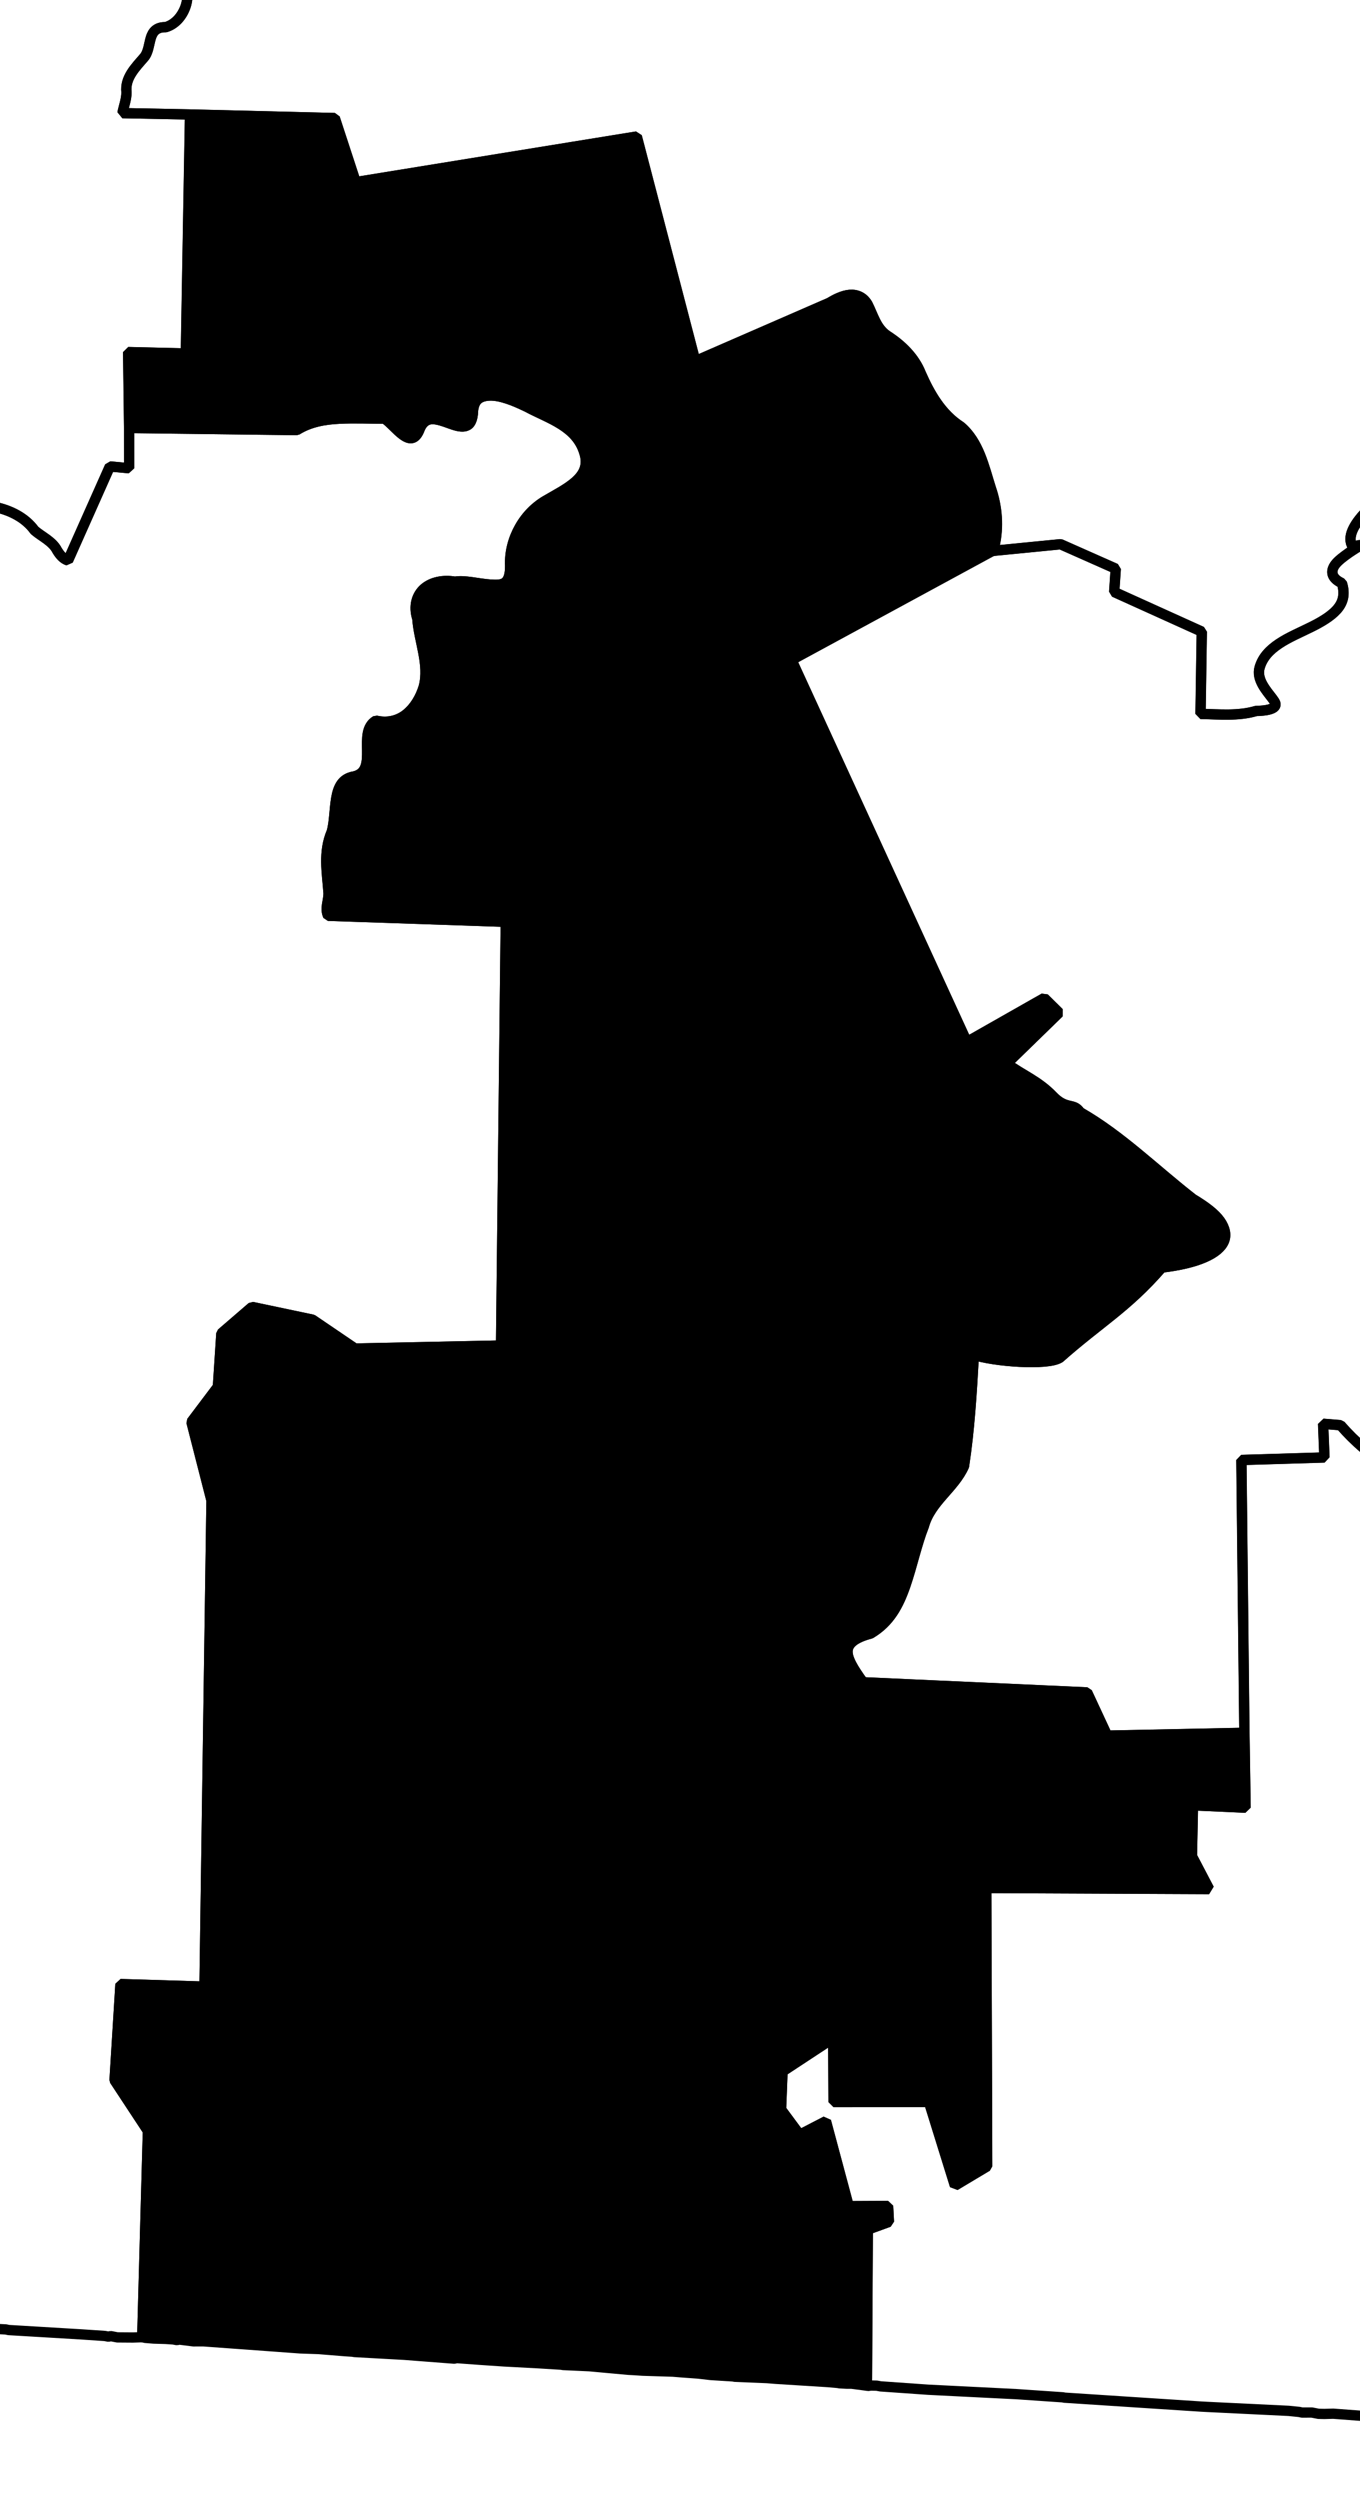 <?xml version="1.0" encoding="UTF-8" standalone="no"?>
<!-- Created with Inkscape (http://www.inkscape.org/) -->

<svg
   xmlns:dc="http://purl.org/dc/elements/1.1/"
   xmlns:cc="http://creativecommons.org/ns#"
   xmlns:rdf="http://www.w3.org/1999/02/22-rdf-syntax-ns#"
   xmlns:svg="http://www.w3.org/2000/svg"
   xmlns="http://www.w3.org/2000/svg"
   xmlns:sodipodi="http://sodipodi.sourceforge.net/DTD/sodipodi-0.dtd"
   xmlns:inkscape="http://www.inkscape.org/namespaces/inkscape"
   width="12.434mm"
   height="22.856mm"
   viewBox="0 0 44.058 80.986"
   id="svg3885"
   version="1.1"
   inkscape:version="0.91 r"
   sodipodi:docname="8.svg">
  <defs
     id="defs3887" />
  <sodipodi:namedview
     id="base"
     pagecolor="#ffffff"
     bordercolor="#666666"
     borderopacity="1.0"
     inkscape:pageopacity="0.0"
     inkscape:pageshadow="2"
     inkscape:zoom="6.4033046"
     inkscape:cx="2.1163878"
     inkscape:cy="66.209203"
     inkscape:document-units="px"
     inkscape:current-layer="layer1"
     showgrid="false"
     inkscape:window-width="2560"
     inkscape:window-height="1388"
     inkscape:window-x="0"
     inkscape:window-y="0"
     inkscape:window-maximized="1"
     fit-margin-top="1"
     fit-margin-left="1"
     fit-margin-right="1"
     fit-margin-bottom="1" />
  <g
     inkscape:label="Layer 1"
     inkscape:groupmode="layer"
     id="layer1"
     transform="translate(-191.389,-391.654)">
    <path
       inkscape:connector-curvature="0"
       d="m 266.536,418.26 c -0.212,0.083 -0.417,0.168 -0.624,0.261 -0.585,0.262 -1.122,0.588 -1.52,1.105 -0.306,0.439 -0.497,0.954 -0.758,1.444 -0.261,0.49 -0.577,0.938 -1.091,1.189 -0.226,0.111 -0.462,0.061 -0.656,-0.065 -0.194,-0.125 -0.371,-0.33 -0.536,-0.518 -0.165,-0.188 -0.317,-0.362 -0.456,-0.439 -0.139,-0.077 -0.263,-0.059 -0.379,0.149 l -0.112,0.902 -8.143,2.587 c -0.178,0.184 -0.152,0.398 -0.027,0.631 0.125,0.233 0.353,0.488 0.556,0.745 0.202,0.257 0.373,0.499 0.427,0.752 0.054,0.253 -0.015,0.508 -0.333,0.731 -0.486,0.164 -0.97,0.374 -1.4,0.651 -0.43,0.277 -0.805,0.62 -1.097,1.06 -0.43,0.652 -0.666,1.407 -0.926,2.144 -0.26,0.737 -0.55,1.458 -1.098,2.047 -0.423,0.356 -0.862,1.426 -1.028,1.519 -0.282,-0.303 -0.84,-0.693 -1.365,-0.838 -0.263,-0.073 -0.527,-0.064 -0.735,0.016 -0.208,0.08 -0.349,0.245 -0.426,0.554 -0.056,0.224 -0.117,0.445 -0.192,0.663 -0.076,0.218 0.094,0.336 0.094,0.336 l -1.042,-0.043 0.188,8.696 -0.607,0.009 c -0.905,-1.028 -1.764,-1.821 -2.575,-2.474 -0.811,-0.654 -1.592,-1.145 -2.301,-1.593 -1.417,-0.896 -2.613,-1.576 -3.557,-2.665 l -0.564,-0.046 0.043,1.091 -2.69,0.082 0.097,8.837 0,0 0.038,2.427 -1.704,-0.077 -0.034,1.649 0.557,1.063 -7.22,-0.034 0.03,9.015 -1.045,0.625 -0.842,-2.71 -3.089,0.004 -0.011,-2.072 -1.643,1.081 -0.048,1.232 0.605,0.818 0.85,-0.44 0.738,2.754 1.275,-0.007 0.027,0.515 -0.685,0.249 -0.028,5.056 0.03,0.01 0.098,-0.013 0.19,0.004 0.123,0.023 1.539,0.108 2.869,0.144 1.508,0.103 0.03,0.01 4.433,0.289 0.221,0.012 2.618,0.127 0.343,0.035 0.092,0.02 0.319,-10e-4 0.215,0.042 0.19,0.004 0.288,-0.008 1.6,0.12 1.042,0.043 1.067,0.08 2.176,0.105 0.723,0.045 0.215,0.042 0.852,0.039 0.019,0.067 -0.104,0.043 -0.104,0.043 -0.11,0.074 -0.122,0.136 -0.011,0.061 -0.084,0.27 0.019,0.227 0.012,0.098 0.124,0.183 0.031,0.165 -0.02,0.092 -0.01,0.03 0.093,0.177 0.049,0.073 0.141,0.091 0.16,0.159 0.148,0.22 0.124,0.183 0.039,0.294 -0.097,0.172 -0.078,0.239 0.012,0.098 0.025,0.036 0.043,0.104 0.019,0.227 -0.072,0.209 -0.086,0.111 -0.012,0.221 0.157,0.667 0.118,0.214 0.168,0.446 0.08,0.079 0.178,0.067 0.069,0.141 0.21,0.232 0.03,0.01 0.025,0.037 0.123,0.023 0.098,-0.013 0.074,-0.049 0.373,-0.119 0.392,-0.051 0.036,-0.025 0.061,0.011 0.171,-0.062 0.061,0.011 0.227,-0.02 0.061,0.011 0.024,0.036 -0.01,0.03 0.055,0.043 0.111,0.085 0.343,0.035 0.319,-10e-4 0.196,-0.025 0.239,-0.081 0.067,-0.019 0.128,-0.166 0.036,-0.025 0.06,-0.148 0.048,-0.086 0.004,-0.19 0.01,-0.03 -0.13,-0.312 -0.026,-0.196 0.035,-0.184 0.023,-0.123 0.054,-0.117 0.085,-0.111 -0.031,-0.165 -0.057,-0.202 0.02,-0.092 0.134,-0.197 0.042,-0.056 0.09,-0.301 0.004,-0.19 0.02,-0.092 0.14,-0.227 0.011,-0.061 0.011,-0.061 -0.019,-0.226 -0.007,-0.129 0.048,-0.086 0.01,-0.03 -0.007,-0.129 0.024,-0.282 0.011,-0.061 -0.024,-0.037 -0.037,-0.135 -0.024,-0.036 0.01,-0.03 -0.049,-0.073 0.01,-0.031 0.004,-0.19 0.138,-0.546 0.17,-0.381 -0.013,-0.098 -0.039,-0.294 -0.069,-0.141 0.01,-0.03 -0.069,-0.3 -0.081,-0.239 -0.03,-0.01 -0.086,-0.049 -0.178,-0.067 0.004,-0.19 -0.045,-0.263 -0.118,-0.214 -0.111,-0.085 -0.043,-0.104 -0.007,-0.129 -0.018,-0.067 -0.062,-0.171 -0.086,-0.048 -0.074,-0.11 -0.052,-0.551 0.01,-0.03 0.01,-0.03 0.01,-0.031 0.206,-0.406 0.114,-0.424 -0.027,-0.355 -0.043,-0.104 -0.05,-0.074 -0.069,-0.141 0.054,-0.117 0.02,-0.092 0.035,-0.184 -0.012,-0.098 0.011,-0.061 0.073,-0.05 0.092,0.02 0.098,-0.013 0.244,-0.112 0.134,-0.197 0.042,-0.055 -0.155,-0.348 -0.179,-0.226 0.011,-0.061 0.01,-0.03 0.01,-0.031 0.147,-0.099 0.233,-0.05 0.055,0.043 0.258,0.146 0.099,0.147 0.062,0.011 0.172,0.097 0.062,0.011 0.135,-0.037 0.054,-0.117 0.212,-0.436 0.02,-0.092 -0.019,-0.227 -2.2e-4,-0.159 -0.007,-0.129 0.079,-0.08 0.226,-0.179 0.159,-2.2e-4 0.03,0.01 0.086,0.049 0.074,0.11 0.03,0.01 0.233,0.109 0.313,0.028 0.03,0.01 0.135,-0.038 0.042,-0.055 0.042,-0.055 0.067,-0.019 0.092,0.02 0.086,0.049 0.018,0.067 0.074,0.11 0.148,0.22 0.16,0.158 0.16,0.158 0.03,0.01 0.392,-0.051 0.166,0.128 0.055,0.043 0.056,0.043 0.03,0.01 0.061,0.011 0.269,-0.075 0.165,-0.031 0.061,0.011 0.227,-0.02 0.061,0.011 0.233,0.109 0.092,0.02 0.148,0.22 0.074,0.11 0.043,0.104 0.086,0.048 0.098,-0.013 0.067,-0.019 0.01,-0.031 0.048,-0.086 0.036,-0.025 0.129,-0.007 0.117,0.054 0.105,0.116 0.092,0.02 0.03,0.01 0.061,0.011 0.03,0.01 0.025,0.036 0.024,0.036 0.025,0.037 0.019,0.067 -0.01,0.03 0.265,0.274 0.117,0.055 0.178,0.066 0.036,-0.025 0.196,-0.026 0.098,-0.013 0.3,-0.069 0.055,0.042 0.013,0.098 0.025,0.036 0.055,0.043 0.343,0.035 0.03,0.01 0.03,0.01 0.067,-0.019 0.01,-0.031 0.023,-0.123 0.036,-0.025 0.067,-0.019 0.03,0.01 0.03,0.01 0.123,0.023 0.025,0.036 0.03,0.01 0.061,0.011 -0.01,0.03 0.025,0.036 -0.01,0.03 -0.023,0.123 0.018,0.067 0.043,0.104 0.024,0.037 0.061,0.011 0.331,-0.063 0.079,-0.08 0.129,-0.007 0.086,0.049 0.024,0.036 0.038,0.135 0.019,0.067 0.123,0.023 0.092,0.02 0.042,-0.056 0.048,-0.086 0.042,-0.055 0.067,-0.019 0.117,0.055 0.061,0.011 0.184,0.035 0.246,0.047 0.061,0.011 0.03,0.01 0.03,0.01 0.111,0.085 0.03,0.01 0.086,0.049 0.03,0.01 0.196,-0.026 0.03,0.01 0.061,0.011 0.055,0.043 0.061,0.011 0.061,0.011 0.03,0.01 0.03,0.01 0.073,-0.05 0.036,-0.025 0.011,-0.061 0.011,-0.061 0.042,-0.055 0.036,-0.025 0.03,0.01 0.036,-0.025 0.184,0.035 0.129,-0.007 0.196,-0.025 0.202,-0.056 0.263,-0.044 0.03,0.01 0.086,0.049 0.204,0.262 0.086,0.049 0.061,0.011 0.092,0.02 0.061,0.011 0.092,0.02 0.282,0.023 0.129,-0.007 -0.129,-0.153 -0.106,-0.275 -0.168,-0.446 0.01,-0.03 -0.038,-0.135 -0.025,-0.196 0.026,-0.472 0.065,-0.497 0.023,-0.123 0.042,-0.055 0.157,-0.479 0.158,-0.32 0.219,-0.308 0.054,-0.117 0.12,-0.454 0.414,-1.639 0.019,-1.079 -2.2e-4,-0.159 -2.2e-4,-0.159 -0.131,-0.471 -0.013,-0.098 -0.165,0.031 -0.11,0.074 -0.162,0.51 -0.19,-0.004 -0.319,0.001 -0.142,-0.251 -0.356,-0.133 -0.135,0.037 -0.085,0.111 -0.209,-0.072 -0.056,-0.043 -0.148,-0.22 0.042,-0.215 0.538,-0.309 0.244,-0.271 0.031,-0.153 0.128,-0.166 0.227,-0.02 0.196,-0.026 0.013,0.098 0.056,0.043 0.202,-0.056 0.08,-0.08 0.12,-0.295 0.318,-1.307 -0.021,-0.386 -0.077,-0.588 0.04,-0.533 0.023,-0.123 0.023,-0.123 0.282,0.023 0.03,0.01 0.098,-0.013 0.269,-0.075 0.068,-0.019 0.03,0.01 0.01,-0.03 0.048,-0.086 0.14,-0.227 0.01,-0.03 -0.031,-0.165 0.01,-0.03 0.126,-0.326 0.365,-0.566 0.597,-0.616 0.03,0.01 0.215,0.042 0.227,-0.02 0.061,0.011 0.091,-0.141 0.02,-0.092 -0.033,-0.325 0.138,-0.546 0.152,-0.289 7.2e-4,-0.987 0.158,-0.16 0.182,-0.283 0.158,-0.32 -0.332,-0.256 -0.153,-0.031 -0.221,-0.012 0.076,-0.717 -0.009,-0.447 0.048,-0.086 0.418,-1.001 0.291,-0.516 0.054,-0.117 0.395,-0.56 0.535,-0.787 0.357,-0.854 0.274,-0.424 -0.038,-0.135 -0.069,-0.141 -0.302,-0.25 -0.153,-0.031 -0.342,0.284 -0.098,0.013 -0.76,-0.02 -0.221,-0.012 -0.123,-0.023 -0.018,-0.067 0.031,-0.153 0.054,-0.276 0.14,-0.227 0.332,0.096 0.637,-0.163 0.25,-0.302 0.257,-0.014 0.19,0.004 0.057,0.202 0.136,0.122 0.129,-0.007 0.304,-0.418 0.223,-0.657 0.388,-0.848 0.02,-0.919 -0.144,-0.569 0.017,-0.251 0.096,-0.332 -0.197,-0.134 -0.233,0.05 -0.067,0.019 -0.054,0.117 -0.177,0.093 -0.614,-0.279 -0.413,-0.494 0.103,-0.203 0.134,-0.197 0.773,0.119 0.178,0.066 0.387,0.139 0.074,-0.049 0.098,-0.013 0.524,-0.567 0.286,-0.326 0.01,-0.03 0.03,0.01 0.428,-0.235 0.232,-0.21 0.273,-0.584 0.206,-0.405 0.122,-0.136 0.122,-0.136 -0.025,-0.196 -0.043,-0.104 -0.215,-0.042 -0.079,0.08 -0.153,-0.031 -0.448,-0.151 -0.026,-0.196 0.336,-0.253 0.097,-0.172 -0.019,-0.227 -0.051,-0.233 -0.131,-0.312 0.092,0.02 0.03,0.01 0.129,-0.007 0.319,-10e-4 0.239,0.078 0.417,0.145 0.03,0.01 0.191,0.164 0.16,0.159 0.171,-0.062 0.03,0.01 0.463,-0.579 0.579,-0.524 0.01,-0.03 0.292,-0.357 -0.172,-0.097 -0.294,0.038 -0.356,-0.133 -0.185,-0.195 0.059,-0.307 0.012,-0.221 0.567,-0.463 0.123,0.023 0.067,-0.019 0.251,0.017 0.033,0.325 0.441,0.022 0.318,-0.161 0.348,-0.314 0.208,-0.087 0.293,-0.198 0.237,-0.4 0.01,-0.03 0.048,-0.086 0.01,-0.031 0.03,0.01 0.01,-0.03 0.066,-0.178 0.072,-0.209 0.012,-0.221 0.01,-0.03 0.01,-0.031 -0.094,-0.337 -0.184,-0.035 -0.025,-0.036 -0.147,0.099 -0.295,-0.121 -0.381,-0.169 -0.159,2.2e-4 -0.435,-0.053 -0.19,-0.004 -0.117,-0.055 -0.086,-0.049 -0.191,-0.164 -0.228,-0.299 -0.29,-0.311 -0.117,-0.055 -0.209,-0.072 -0.27,-0.084 -0.086,-0.048 -0.129,-0.153 -0.087,-0.208 -0.08,-0.079 -0.135,-0.122 -0.056,-0.043 -0.061,-0.011 -0.062,-0.011 -0.104,0.043 -0.11,0.074 -0.092,0.141 -0.043,0.055 -0.257,0.173 -0.129,0.007 -0.098,0.013 -0.159,2.2e-4 -0.061,-0.011 -0.184,-0.035 -0.03,-0.01 -0.03,-0.01 -0.08,-0.079 -0.061,-0.011 -0.394,-0.268 -0.111,-0.085 -0.025,-0.037 -0.05,-0.073 -0.012,-0.098 -0.061,-0.011 -0.19,-0.004 -0.251,-0.017 -0.03,-0.01 -0.13,-0.153 -0.057,-0.361 -0.013,-0.098 0.01,-0.031 0.004,-0.19 0.011,-0.061 -0.044,-0.263 0.01,-0.03 -0.057,-0.202 -0.024,-0.036 -0.123,-0.023 -0.024,-0.037 0.01,-0.03 0.02,-0.092 0.11,-0.074 0.048,-0.086 0.067,-0.019 -0.025,-0.036 -0.024,-0.037 0.02,-0.092 0.054,-0.117 -0.013,-0.098 -0.043,-0.104 -0.018,-0.067 -0.062,-0.171 -0.148,-0.22 -0.172,-0.097 -0.024,-0.037 -0.179,-0.226 -0.049,-0.073 -0.018,-0.067 -0.05,-0.074 -0.093,-0.177 -0.055,-0.043 -0.024,-0.037 -0.019,-0.067 -0.019,-0.067 0.011,-0.061 0.182,-0.283 0.042,-0.215 0.164,-0.191 0.048,-0.086 0.141,-0.068 0.074,-0.049 0.17,-0.222 0.01,-0.03 0.011,-0.061 0.011,-0.061 -0.07,-0.459 -0.024,-0.036 -0.025,-0.037 -0.024,-0.037 -0.124,-0.183 -0.148,-0.22 -0.043,-0.104 0.011,-0.061 0.091,-0.142 -0.037,-0.135 0.01,-0.03 0.01,-0.03 -0.179,-0.226 -0.03,-0.01 -0.025,-0.036 -0.03,-0.01 -0.079,0.08 -0.01,0.03 -0.036,0.025 -0.01,0.03 -0.061,-0.011 -0.036,0.025 -0.03,-0.01 0.01,-0.03 0.011,-0.061 -0.03,-0.01 0.01,-0.03 -0.08,-0.079 -0.08,-0.079 -0.197,-0.134 -0.025,-0.036 0.01,-0.03 0.011,-0.061 0.011,-0.061 0.011,-0.061 -0.111,-0.085 -0.105,-0.116 -0.025,-0.037 z"
       id="GA-01"
       style="font-style:normal;font-weight:400;font-size:34.375px;font-family:'MS Shell Dlg 2';opacity:1;fill:none;fill-opacity:1;fill-rule:evenodd;stroke:#000000;stroke-width:0.333;stroke-linecap:square;stroke-linejoin:bevel;stroke-miterlimit:4;stroke-dasharray:none;stroke-opacity:1" />
    <path
       inkscape:connector-curvature="0"
       d="m 219.472,468.93 0.028,-5.056 0.685,-0.249 -0.027,-0.515 -1.275,0.007 -0.738,-2.754 -0.85,0.44 -0.605,-0.818 0.048,-1.232 1.643,-1.081 0.011,2.071 3.089,-0.004 0.842,2.71 1.045,-0.625 -0.03,-9.015 7.22,0.034 -0.557,-1.063 0.034,-1.649 1.704,0.077 -0.038,-2.427 -4.443,0.091 -0.651,-1.4 -7.258,-0.328 c -0.323,-0.443 -0.52,-0.776 -0.502,-1.021 0.018,-0.245 0.257,-0.426 0.745,-0.556 0.622,-0.366 0.912,-0.928 1.131,-1.563 0.219,-0.635 0.36,-1.32 0.596,-1.921 0.217,-0.791 0.982,-1.222 1.301,-1.944 0.18,-1.184 0.252,-2.402 0.318,-3.599 0.66,0.216 2.386,0.348 2.783,0.095 1.295,-1.149 2.171,-1.615 3.306,-2.923 1.17,-0.138 1.843,-0.455 2.012,-0.851 0.084,-0.198 0.039,-0.427 -0.126,-0.661 -0.166,-0.234 -0.463,-0.461 -0.88,-0.712 -1.208,-0.938 -2.319,-2.048 -3.656,-2.812 -0.209,-0.318 -0.442,-0.061 -0.885,-0.522 -0.479,-0.501 -1.029,-0.702 -1.483,-1.052 l 1.689,-1.645 -0.481,-0.475 -2.505,1.423 -5.681,-12.374 6.477,-3.516 0.067,-0.019 c 0.012,-0.051 0.021,-0.102 0.031,-0.153 0.143,-0.621 0.091,-1.269 -0.114,-1.869 -0.223,-0.703 -0.39,-1.507 -0.979,-2.005 -0.622,-0.4 -1,-1.054 -1.29,-1.715 -0.208,-0.525 -0.627,-0.931 -1.097,-1.232 -0.353,-0.24 -0.447,-0.656 -0.631,-1.014 -0.135,-0.232 -0.348,-0.322 -0.578,-0.303 -0.23,0.019 -0.473,0.144 -0.654,0.255 l -4.347,1.893 -1.896,-7.277 -9.105,1.477 -0.679,-2.074 -4.689,-0.116 -0.136,7.741 -1.869,-0.045 0.032,2.457 5.43,0.069 c 0.42,-0.262 0.885,-0.344 1.377,-0.369 0.492,-0.025 1,-6.4e-4 1.465,-0.002 0.183,0.12 0.395,0.385 0.597,0.53 0.203,0.145 0.404,0.19 0.55,-0.211 0.096,-0.221 0.241,-0.303 0.409,-0.303 0.169,9.4e-4 0.364,0.071 0.546,0.138 0.182,0.066 0.354,0.12 0.491,0.096 0.137,-0.025 0.235,-0.122 0.267,-0.394 0.005,-0.25 0.069,-0.415 0.193,-0.504 0.125,-0.088 0.31,-0.112 0.496,-0.095 0.372,0.036 0.804,0.239 1.075,0.368 0.347,0.188 0.755,0.345 1.1,0.564 0.345,0.219 0.619,0.491 0.747,0.909 0.135,0.416 -0.018,0.7 -0.277,0.933 -0.258,0.233 -0.625,0.42 -0.91,0.587 -0.391,0.215 -0.697,0.531 -0.908,0.906 -0.211,0.375 -0.325,0.8 -0.306,1.246 0.002,0.27 -0.049,0.452 -0.169,0.54 -0.121,0.088 -0.302,0.076 -0.49,0.064 -0.376,-0.026 -0.817,-0.149 -1.128,-0.092 -0.373,-0.068 -0.755,0.008 -0.998,0.22 -0.243,0.212 -0.353,0.57 -0.222,0.976 0.051,0.733 0.398,1.474 0.208,2.205 -0.11,0.357 -0.294,0.665 -0.553,0.879 -0.259,0.214 -0.606,0.311 -0.998,0.22 -0.316,0.192 -0.287,0.59 -0.283,0.964 0.004,0.374 -0.009,0.744 -0.418,0.842 -0.396,0.062 -0.522,0.351 -0.585,0.714 -0.061,0.363 -0.059,0.794 -0.148,1.086 -0.279,0.655 -0.149,1.305 -0.1,1.986 0.002,0.247 -0.125,0.49 -0.015,0.729 l 5.756,0.196 -0.153,13.723 -4.731,0.099 -1.378,-0.936 -1.957,-0.412 -0.994,0.857 -0.113,1.729 -0.858,1.139 0.651,2.546 -0.227,15.746 -2.722,-0.083 -0.192,3.114 1.081,1.643 -0.184,6.681 0.061,0.011 0.03,0.01 0.282,0.023 0.38,0.011 0.251,0.017 0.123,0.023 0.067,-0.019 0.466,0.058 0.319,-0.001 3.139,0.229 0.601,0.021 0.846,0.069 0.251,0.017 0.061,0.011 1.606,0.089 1.631,0.126 0.067,-0.019 0.785,0.057 0.754,0.051 1.134,0.061 0.723,0.045 0.061,0.011 0.852,0.039 1.251,0.115 0.221,0.012 0.251,0.017 0.981,0.031 0.282,0.023 0.534,0.039 0.405,0.047 0.723,0.046 0.061,0.011 1.042,0.043 0.282,0.023 1.698,0.107 0.313,0.028 0.061,0.011 0.221,0.012 0.159,-2.2e-4 0.497,0.065 z"
       id="GA-08"
       style="font-style:normal;font-weight:400;font-size:34.375px;font-family:'MS Shell Dlg 2';opacity:1;fill:#000000;fill-opacity:1;fill-rule:evenodd;stroke:#000000;stroke-width:0.333;stroke-linecap:square;stroke-linejoin:bevel;stroke-miterlimit:4;stroke-dasharray:none;stroke-opacity:1" />
    <path
       inkscape:connector-curvature="0"
       d="m 174.353,414.604 c 0.156,-0.137 0.312,-0.272 0.488,-0.383 0.218,-0.162 0.318,0.163 0.253,0.336 -0.039,0.301 -0.156,0.614 -0.05,0.913 0.129,0.182 0.282,-0.148 0.336,-0.253 0.067,-0.236 0.279,-0.406 0.506,-0.475 0.196,-0.071 0.417,-0.077 0.532,-0.279 0.1,-0.17 0.154,-0.414 0.052,-0.595 -0.112,-0.164 -0.316,-0.304 -0.279,-0.532 0.033,-0.239 0.238,-0.396 0.34,-0.602 l 5.228,0.125 0.125,-7.521 3.004,0.106 c 0,0 1.422,-0.994 1.667,-1.045 0.246,-0.051 0.311,0.511 0.47,0.696 0.174,0.329 0.333,0.669 0.618,0.916 0.15,0.122 0.333,-0.001 0.496,-0.095 0.163,-0.094 0.308,-0.131 0.393,0.108 0.227,0.436 0.368,0.925 0.596,1.357 0.295,0.079 0.666,-0.06 0.957,0.155 0.384,0.18 0.7,0.488 1.137,0.539 0.499,0.105 0.982,0.342 1.285,0.759 0.24,0.207 0.582,0.352 0.733,0.652 0.09,0.143 0.187,0.268 0.351,0.323 l 1.356,-3.047 0.625,0.058 -9.2e-4,-1.305 0,0 -0.032,-2.458 1.869,0.045 0.136,-7.741 -2.188,-0.043 c 0.043,-0.229 0.131,-0.44 0.131,-0.675 -0.056,-0.468 0.293,-0.809 0.57,-1.131 0.139,-0.164 0.156,-0.42 0.217,-0.626 0.061,-0.206 0.185,-0.36 0.482,-0.352 0.309,-0.089 0.527,-0.352 0.634,-0.641 0.107,-0.288 0.094,-0.608 -0.084,-0.876 -0.179,-0.306 -0.465,-0.473 -0.775,-0.596 -0.311,-0.123 -0.663,-0.2 -0.952,-0.344 -0.194,-0.073 -0.37,-0.197 -0.504,-0.353 -0.135,-0.156 -0.219,-0.344 -0.175,-0.575 -0.111,-0.524 0.243,-0.904 0.588,-1.223 -0.044,-0.19 -0.077,-0.396 -0.138,-0.6 -0.054,-0.007 -0.078,0.048 -0.135,0.038 -0.268,-0.049 -0.56,-0.102 -0.772,0.041 -0.162,0.057 -0.45,0.1 -0.673,0.188 -0.223,0.088 -0.372,0.211 -0.249,0.461 0.128,0.043 0.26,0.158 0.302,0.25 0.041,0.092 -0.019,0.151 -0.25,0.142 -0.274,0.027 -0.594,0.058 -0.857,0.152 -0.263,0.094 -0.454,0.246 -0.499,0.603 0.064,0.226 0.032,0.56 -0.088,0.779 -0.119,0.219 -0.342,0.322 -0.643,0.193 -0.371,-0.057 -0.74,-0.175 -1.104,-0.215 -0.187,0.179 -0.233,0.452 -0.296,0.706 -0.063,0.254 -0.144,0.51 -0.407,0.621 -0.401,0.003 -0.473,-0.245 -0.432,-0.562 0.042,-0.316 0.21,-0.713 0.216,-0.945 0.072,-0.285 -0.138,-0.497 -0.274,-0.722 -0.136,-0.224 -0.203,-0.436 0.046,-0.723 0.179,-0.223 0.151,-0.581 0.027,-0.791 -0.125,-0.21 -0.351,-0.285 -0.588,0.077 -0.058,0.235 -0.191,0.337 -0.317,0.32 -0.127,-0.016 -0.255,-0.142 -0.314,-0.348 -0.169,-0.255 -0.418,-0.364 -0.608,-0.309 -0.191,0.055 -0.314,0.267 -0.242,0.59 -0.026,0.222 -0.116,0.392 -0.255,0.492 -0.139,0.099 -0.322,0.136 -0.545,0.021 -0.283,-0.023 -0.426,-0.209 -0.523,-0.42 -0.097,-0.211 -0.166,-0.473 -0.286,-0.66 -0.146,-0.192 -0.149,-0.464 -0.212,-0.71 -0.063,-0.245 -0.17,-0.463 -0.475,-0.506 -0.351,-0.125 -0.593,0.274 -0.739,0.525 l -5.725,-0.19 0.604,-0.487 -0.187,-0.514 0.499,-0.603 -2.103,-0.154 0.018,-5.822 -3.468,-0.992 0.068,2.433 -5.922,1.969 -0.913,-0.05 -0.01,0.03 0.14,0.919 0.007,0.129 0.147,1.047 0.032,0.165 0.147,1.047 -0.01,0.03 0.025,0.037 0.007,0.129 -0.01,0.03 0.216,1.347 0.153,1.176 0.02,0.227 0.038,0.135 0.173,1.402 0.076,0.429 0.153,1.176 0.229,1.605 0.114,0.722 0.032,0.325 0.089,0.527 0.179,1.372 0.077,0.588 0.025,0.196 0.032,0.165 0.107,0.594 0.16,1.305 0.026,0.196 0.235,1.574 0.013,0.098 0.152,0.857 0.02,0.227 0.14,0.919 0.051,0.392 0.057,0.361 0.044,0.263 -0.01,0.031 0.05,0.233 -0.01,0.03 0.019,0.067 0.019,0.067 -0.011,0.061 -0.01,0.03 0.019,0.067 -0.01,0.03 2.2e-4,0.159 0.019,0.067 0.074,0.11 0.025,0.037 0.03,0.01 -0.01,0.03 0.025,0.036 0.03,0.01 0.03,0.01 0.061,0.011 0.061,0.011 0.061,0.011 0.061,0.011 0.031,0.01 0.055,0.043 0.025,0.037 -0.01,0.03 -0.01,0.03 -0.01,0.03 0.025,0.037 0.019,0.067 -0.01,0.03 -0.01,0.03 -0.043,0.055 -0.079,0.08 -0.01,0.03 -0.01,0.03 -0.03,-0.01 -0.049,0.086 -0.01,0.031 2.2e-4,0.159 -0.004,0.19 -0.011,0.061 0.019,0.067 0.099,0.147 0.019,0.067 0.204,0.262 0.03,0.01 0.025,0.037 0.025,0.037 0.111,0.085 0.056,0.043 0.111,0.085 0.111,0.085 0.019,0.067 0.025,0.037 0.019,0.067 -0.043,0.056 -0.01,0.03 -0.01,0.03 -0.037,0.025 -0.043,0.056 -0.023,0.123 -0.031,0.153 2.2e-4,0.159 0.068,0.141 0.08,0.079 0.111,0.085 0.086,0.049 0.05,0.073 0.055,0.043 -0.01,0.03 -0.011,0.061 0.013,0.098 0.019,0.067 -0.011,0.062 -0.055,0.117 -0.01,0.03 -0.01,0.03 -0.023,0.123 0.019,0.067 0.101,0.625 0.038,0.135 0.025,0.036 0.05,0.073 0.03,0.01 0.172,0.097 0.025,0.036 0.21,0.232 0.118,0.373 -0.01,0.031 -0.036,0.025 -0.11,0.074 -0.048,0.086 -0.023,0.123 -0.011,0.061 0.038,0.135 0.117,0.055 0.055,0.043 0.03,0.01 0.05,0.073 -0.01,0.031 -0.01,0.03 -0.01,0.031 -0.01,0.03 -0.043,0.055 -0.01,0.03 0.019,0.067 0.019,0.067 -0.01,0.03 0.03,0.01 0.031,0.01 -0.01,0.03 0.031,0.01 0.025,0.037 0.032,0.165 0.019,0.067 0.007,0.129 0.019,0.067 0.062,0.171 0.019,0.067 -0.01,0.03 0.186,0.354 0.24,0.238 0.505,0.512 0.031,0.01 0.29,0.311 -0.01,0.03 0.025,0.037 -0.011,0.061 0.043,0.104 0.05,0.073 0.043,0.104 0.055,0.043 -0.01,0.03 0.153,0.031 0.025,0.037 0.068,0.141 z"
       id="GA-03"
       style="font-style:normal;font-weight:400;font-size:34.375px;font-family:'MS Shell Dlg 2';opacity:1;fill:none;fill-opacity:1;fill-rule:evenodd;stroke:#000000;stroke-width:0.333;stroke-linecap:square;stroke-linejoin:bevel;stroke-miterlimit:4;stroke-dasharray:none;stroke-opacity:1" />
    <path
       inkscape:connector-curvature="0"
       d="m 200.86,377.32 c -0.484,-0.187 -0.962,-0.375 -1.455,-0.538 -0.406,-0.249 -0.704,0.082 -1.059,0.208 -0.4,0.025 -0.508,-0.544 -0.947,-0.534 -0.514,-0.028 -1.047,-0.092 -1.552,-0.206 -0.176,-0.029 -0.372,-0.038 -0.552,-0.108 -0.18,-0.07 -0.333,-0.197 -0.364,-0.421 0.021,-0.206 -0.058,-0.398 -0.181,-0.544 -0.123,-0.146 -0.308,-0.238 -0.534,-0.199 -0.366,0.097 -0.722,0.212 -1.083,0.331 0.146,0.15 0.275,0.306 0.383,0.488 0.041,0.173 0.308,0.387 0.493,0.573 0.185,0.187 0.286,0.353 0.008,0.447 -0.664,0.036 -1.223,0.449 -1.86,0.562 -0.231,-0.061 -0.468,-0.107 -0.7,-0.168 -0.043,0.388 -0.11,0.768 -0.098,1.159 0.009,0.495 0.366,0.915 0.638,1.302 0.342,0.441 0.745,0.869 0.902,1.417 -0.175,0.634 -0.881,0.956 -1.015,1.617 -0.005,0.06 0.06,0.086 0.068,0.141 0.478,0.076 0.94,0.168 1.417,0.244 0.213,-0.074 0.447,-0.134 0.661,-0.126 0.214,0.008 0.399,0.093 0.499,0.383 0.236,0.386 0.535,0.726 0.699,1.155 0.178,0.43 0.514,0.841 1.004,0.896 0.02,10e-4 0.042,0.011 0.061,0.011 0,0 0,0 0,0 0.225,0.043 0.485,0.085 0.7,0.168 0.233,0.09 0.42,0.235 0.542,0.487 0.144,0.247 0.284,0.516 0.458,0.757 0.173,0.242 0.385,0.442 0.695,0.517 0.774,0.18 1.574,-0.086 2.296,-0.349 0.625,-0.635 1.024,-1.437 1.477,-2.196 0.417,-0.805 0.902,-1.602 1.12,-2.488 l -4.529,-3.395 1.806,-1.591 z"
       id="GA-04"
       style="font-style:normal;font-weight:400;font-size:34.375px;font-family:'MS Shell Dlg 2';opacity:1;fill:none;fill-opacity:1;fill-rule:evenodd;stroke:#000000;stroke-width:0.333;stroke-linecap:square;stroke-linejoin:bevel;stroke-miterlimit:4;stroke-dasharray:none;stroke-opacity:1" />
    <path
       inkscape:connector-curvature="0"
       d="m 187.152,377.744 c -0.73,0.735 -1.483,1.454 -2.182,2.218 -0.374,0.358 -0.759,0.682 -1.153,1.018 -0.085,0.221 0.015,0.421 0.175,0.575 0.159,0.154 0.376,0.282 0.529,0.389 0.758,0.321 1.622,0.251 2.363,0.618 0.218,0.123 0.423,0.279 0.579,0.463 0.156,0.184 0.277,0.406 0.249,0.685 0.053,0.206 0.197,0.315 0.376,0.36 0.179,0.045 0.371,0.013 0.539,0.01 0.637,0.06 1.237,0.293 1.859,0.425 0.731,0.257 1.298,0.936 2.089,1.043 0.279,-0.298 -0.002,-0.83 0.141,-1.214 -0.001,-0.333 -0.229,-0.581 -0.446,-0.819 -0.179,-0.196 -0.28,-0.41 -0.316,-0.666 0,0 0,0 0,0 -0.008,-0.054 -0.074,-0.081 -0.068,-0.141 0.134,-0.661 0.839,-0.983 1.015,-1.617 -0.157,-0.548 -0.56,-0.976 -0.902,-1.417 -0.273,-0.386 -0.629,-0.807 -0.638,-1.302 -0.013,-0.391 0.055,-0.771 0.098,-1.159 -0.413,-0.109 -0.824,-0.238 -1.24,-0.337 0,0 0,0 0,0 -0.091,-0.023 -0.185,-0.033 -0.276,-0.054 -0.641,0.047 -1.233,0.36 -1.736,0.745 -0.237,0.311 -0.555,0.384 -0.856,0.311 -0.076,-0.017 -0.124,-0.1 -0.197,-0.134 z"
       id="GA-05"
       style="font-style:normal;font-weight:400;font-size:34.375px;font-family:'MS Shell Dlg 2';opacity:1;fill:none;fill-opacity:1;fill-rule:evenodd;stroke:#000000;stroke-width:0.333;stroke-linecap:square;stroke-linejoin:bevel;stroke-miterlimit:4;stroke-dasharray:none;stroke-opacity:1" />
    <path
       inkscape:connector-curvature="0"
       d="m 190.218,376.875 c 0.415,0.099 0.827,0.227 1.24,0.337 l 0,0 c 0.231,0.061 0.469,0.106 0.7,0.168 0.637,-0.112 1.196,-0.526 1.86,-0.562 0.278,-0.094 0.177,-0.261 -0.008,-0.447 -0.186,-0.187 -0.452,-0.401 -0.493,-0.573 -0.107,-0.182 -0.236,-0.339 -0.383,-0.488 0,0 0,0 0,0 -0.262,-0.267 -0.55,-0.503 -0.691,-0.866 -0.296,-0.276 -0.308,-0.575 -0.158,-0.827 0.15,-0.252 0.452,-0.459 0.745,-0.555 0.164,-0.2 0.39,-0.349 0.617,-0.389 0.227,-0.04 0.455,0.029 0.614,0.279 0.195,-0.161 0.259,-0.481 0.364,-0.725 0.105,-0.244 0.264,-0.42 0.648,-0.224 0.211,0.118 0.553,0.06 0.778,-0.072 0.225,-0.131 0.305,-0.339 -0.021,-0.545 -0.277,-0.108 -0.591,-0.107 -0.89,-0.173 -0.298,-0.065 -0.579,-0.191 -0.769,-0.468 -0.16,-0.269 -0.335,-0.488 -0.573,-0.653 -0.238,-0.164 -0.518,-0.25 -0.841,-0.259 l -0.233,-0.109 0.007,-2.164 c -0.64,-0.085 -1.277,-0.214 -1.914,-0.308 -0.261,0.003 -0.455,0.162 -0.58,0.365 -0.125,0.202 -0.169,0.442 -0.162,0.669 -0.054,0.314 -0.033,0.699 -0.062,0.975 -0.446,-0.117 -0.881,0.146 -1.199,0.436 -0.117,0.177 -0.018,0.44 0.028,0.674 0.045,0.234 0.029,0.423 -0.304,0.418 -0.507,-0.06 -0.994,-0.272 -1.515,-0.231 -0.51,0.077 -0.961,-0.136 -1.454,-0.219 -0.301,0.029 -0.336,0.257 -0.255,0.492 0.081,0.235 0.26,0.471 0.359,0.611 0.129,0.448 0.515,0.906 0.369,1.377 -0.131,0.188 -0.187,0.421 -0.15,0.608 0.037,0.186 0.162,0.342 0.395,0.427 0.084,0.314 0.269,0.422 0.511,0.481 0.242,0.06 0.551,0.064 0.804,0.124 0.106,0.19 -0.024,0.466 -0.076,0.718 -0.051,0.252 -0.034,0.465 0.279,0.532 0.231,-0.043 0.348,-0.242 0.494,-0.413 0.147,-0.172 0.314,-0.304 0.612,-0.199 0.221,-0.04 0.468,-0.077 0.674,-0.028 0.206,0.049 0.368,0.166 0.419,0.464 0.29,0.326 0.303,0.784 0.246,1.194 -0.007,0.052 -0.023,0.101 -0.031,0.153 z"
       id="GA-06"
       style="font-style:normal;font-weight:400;font-size:34.375px;font-family:'MS Shell Dlg 2';opacity:1;fill:none;fill-opacity:1;fill-rule:evenodd;stroke:#000000;stroke-width:0.333;stroke-linecap:square;stroke-linejoin:bevel;stroke-miterlimit:4;stroke-dasharray:none;stroke-opacity:1" />
    <path
       inkscape:connector-curvature="0"
       d="m 192.745,366.002 -0.016,1.557 c 0,0 0,0 0,0 l -0.007,2.163 0.234,0.109 c 0.323,0.01 0.603,0.095 0.841,0.259 0.238,0.164 0.413,0.383 0.574,0.653 0.189,0.277 0.47,0.403 0.769,0.468 0.298,0.065 0.612,0.064 0.89,0.173 0.327,0.206 0.247,0.414 0.021,0.545 -0.225,0.131 -0.567,0.19 -0.778,0.072 -0.384,-0.196 -0.544,-0.019 -0.648,0.224 -0.105,0.244 -0.168,0.564 -0.364,0.725 -0.16,-0.249 -0.387,-0.319 -0.614,-0.279 -0.227,0.04 -0.453,0.189 -0.617,0.389 -0.293,0.096 -0.595,0.304 -0.745,0.556 -0.15,0.252 -0.138,0.55 0.158,0.827 0.141,0.363 0.429,0.599 0.691,0.866 0.361,-0.118 0.717,-0.234 1.083,-0.331 0.227,-0.038 0.412,0.052 0.534,0.199 0.123,0.146 0.201,0.339 0.181,0.544 0.031,0.224 0.184,0.351 0.364,0.421 0.18,0.07 0.376,0.078 0.552,0.108 0.505,0.114 1.038,0.178 1.552,0.206 0.439,-0.01 0.547,0.559 0.947,0.534 0.355,-0.126 0.653,-0.457 1.059,-0.208 0.493,0.162 0.971,0.35 1.455,0.538 l 1.269,-1.122 c -0.271,-0.153 -0.289,-0.183 -0.406,-0.206 -0.356,-0.059 -0.731,-0.088 -1.08,-0.178 -0.23,-0.189 -0.027,-0.504 0.076,-0.718 0.209,-0.22 -0.147,-0.467 -0.218,-0.679 -0.34,-0.564 -0.364,-1.3 -0.078,-1.893 0.123,-0.285 0.313,-0.515 0.498,-0.763 -0.028,-0.359 -0.631,-0.34 -0.69,-0.707 0.003,-0.317 0.302,-0.509 0.517,-0.695 0.208,-0.166 0.441,-0.336 0.641,-0.512 l -4.043,-1.804 -0.056,-2.335 c -0.325,-0.182 -0.622,-0.242 -0.945,-0.216 -0.323,0.027 -0.663,0.124 -1.065,0.239 -0.586,0.168 -1.568,0.232 -2.536,0.271 z"
       id="GA-07"
       style="font-style:normal;font-weight:400;font-size:34.375px;font-family:'MS Shell Dlg 2';opacity:1;fill:none;fill-opacity:1;fill-rule:evenodd;stroke:#000000;stroke-width:0.333;stroke-linecap:square;stroke-linejoin:bevel;stroke-miterlimit:4;stroke-dasharray:none;stroke-opacity:1" />
    <path
       inkscape:connector-curvature="0"
       d="m 195.996,467.359 0.185,-6.681 -1.081,-1.643 0.192,-3.115 2.722,0.083 0.227,-15.746 -0.651,-2.546 0.858,-1.138 0.113,-1.729 0.994,-0.857 1.957,0.412 1.378,0.936 4.731,-0.099 0.153,-13.723 -5.756,-0.196 c -0.111,-0.24 0.016,-0.483 0.015,-0.729 -0.05,-0.681 -0.179,-1.331 0.1,-1.986 0.088,-0.291 0.085,-0.722 0.148,-1.086 0.061,-0.363 0.188,-0.652 0.584,-0.714 0.41,-0.098 0.422,-0.468 0.418,-0.842 -0.004,-0.374 -0.034,-0.771 0.283,-0.964 0.391,0.091 0.739,-0.006 0.998,-0.22 0.259,-0.214 0.443,-0.523 0.553,-0.879 0.19,-0.731 -0.157,-1.472 -0.208,-2.205 -0.131,-0.406 -0.022,-0.764 0.221,-0.976 0.243,-0.212 0.625,-0.287 0.998,-0.22 0.311,-0.057 0.752,0.067 1.128,0.092 0.188,0.012 0.37,0.023 0.49,-0.064 0.12,-0.088 0.171,-0.27 0.169,-0.54 -0.02,-0.446 0.095,-0.871 0.306,-1.246 0.211,-0.375 0.518,-0.691 0.908,-0.906 0.285,-0.167 0.652,-0.355 0.91,-0.587 0.258,-0.233 0.412,-0.517 0.277,-0.933 -0.128,-0.418 -0.402,-0.69 -0.747,-0.909 -0.345,-0.219 -0.753,-0.376 -1.1,-0.564 -0.27,-0.129 -0.702,-0.332 -1.074,-0.368 -0.186,-0.017 -0.371,0.006 -0.496,0.095 -0.125,0.088 -0.188,0.254 -0.193,0.504 -0.033,0.272 -0.131,0.369 -0.267,0.394 -0.137,0.025 -0.309,-0.028 -0.491,-0.096 -0.182,-0.066 -0.378,-0.137 -0.546,-0.138 -0.168,-9.4e-4 -0.313,0.081 -0.409,0.303 -0.147,0.401 -0.348,0.357 -0.55,0.211 -0.203,-0.145 -0.414,-0.41 -0.597,-0.53 -0.464,8.9e-4 -0.973,-0.024 -1.465,0.002 -0.492,0.025 -0.957,0.107 -1.377,0.369 l -5.43,-0.069 9.2e-4,1.305 -0.625,-0.058 -1.356,3.047 c -0.164,-0.055 -0.261,-0.18 -0.351,-0.323 -0.15,-0.3 -0.493,-0.445 -0.733,-0.652 -0.303,-0.418 -0.786,-0.654 -1.285,-0.759 -0.436,-0.052 -0.752,-0.359 -1.137,-0.539 -0.291,-0.214 -0.662,-0.076 -0.957,-0.155 -0.228,-0.433 -0.369,-0.921 -0.596,-1.357 -0.085,-0.239 -0.23,-0.202 -0.393,-0.108 -0.163,0.094 -0.346,0.216 -0.496,0.095 -0.285,-0.247 -0.443,-0.587 -0.618,-0.916 -0.158,-0.185 -0.224,-0.747 -0.47,-0.696 -0.246,0.051 -1.667,1.045 -1.667,1.045 l -3.004,-0.106 -0.125,7.521 -5.228,-0.125 c -0.102,0.206 -0.306,0.363 -0.34,0.602 -0.038,0.228 0.167,0.367 0.279,0.532 0.102,0.181 0.048,0.425 -0.052,0.595 -0.115,0.202 -0.336,0.207 -0.532,0.279 -0.227,0.069 -0.439,0.238 -0.506,0.475 -0.054,0.105 -0.206,0.435 -0.336,0.253 -0.106,-0.3 0.011,-0.612 0.05,-0.913 0.065,-0.173 -0.035,-0.498 -0.253,-0.336 -0.176,0.111 -0.332,0.246 -0.488,0.383 l 0.025,0.037 0.019,0.067 0.025,0.036 -0.01,0.031 -0.011,0.061 -0.01,0.031 0.049,0.073 -0.011,0.061 0.032,0.165 -0.011,0.061 0.019,0.067 0.049,0.073 0.013,0.098 0.019,0.067 -0.02,0.092 0.025,0.037 -0.023,0.123 -0.011,0.061 -0.011,0.061 -0.048,0.086 2.2e-4,0.159 -0.01,0.03 -0.01,0.03 0.081,0.239 0.019,0.067 0.252,0.176 0.27,0.084 0.118,0.214 0.1,0.306 -0.011,0.062 -0.226,0.179 -0.177,0.093 -0.031,0.153 -0.023,0.123 0.05,0.073 0.043,0.104 0.013,0.098 -0.043,0.055 -0.011,0.061 -0.011,0.061 -0.01,0.03 -0.02,0.092 0.025,0.037 0.019,0.067 -0.011,0.061 -0.011,0.061 -0.01,0.03 -0.073,0.05 -0.02,0.092 -0.011,0.061 0.025,0.036 -0.011,0.061 -0.043,0.055 -0.037,0.025 -0.01,0.03 -0.037,0.025 -0.079,0.08 -0.153,0.129 -0.158,0.16 -0.109,0.233 0.032,0.165 -0.01,0.03 -0.01,0.03 0.03,0.01 0.093,0.177 0.03,0.01 0.03,0.01 0.239,0.078 0.762,0.339 0.061,0.011 0.147,0.06 0.258,0.146 0.117,0.054 0.247,0.366 0.302,0.25 0.141,0.091 0.24,0.238 0.03,0.01 0.019,0.067 0.025,0.036 -0.011,0.062 -0.01,0.031 -0.036,0.025 -0.135,0.038 -0.067,0.019 -0.011,0.061 -0.049,0.086 -0.03,-0.01 -0.043,0.056 -0.067,0.019 -0.067,0.019 -0.011,0.061 0.019,0.067 -0.097,0.172 -0.11,0.074 -0.043,0.055 -0.01,0.03 -0.036,0.025 0.025,0.037 0.013,0.098 -0.085,0.111 -0.073,0.05 -0.031,-0.01 -0.233,0.051 -0.061,-0.011 -0.159,2.3e-4 -0.129,0.007 -0.067,0.019 -0.043,0.055 -0.03,-0.01 -0.01,0.03 -0.043,0.055 -0.037,0.025 -0.043,0.056 -0.036,0.025 -0.01,0.03 -0.01,0.03 -0.011,0.061 0.025,0.036 0.019,0.067 0.025,0.037 -0.011,0.061 -0.049,0.086 -0.171,0.062 -0.544,0.181 -0.3,0.069 -0.073,0.049 -0.043,0.055 -0.043,0.056 -0.28,0.296 -0.085,0.111 -0.097,0.172 -0.292,0.357 -0.067,0.019 -0.037,0.025 -0.22,0.148 -0.043,0.055 -0.036,0.025 -0.01,0.03 0.019,0.067 0.038,0.135 0.094,0.337 0.032,0.165 0.094,0.337 0.062,0.171 -0.011,0.061 -0.011,0.061 -0.079,0.08 -0.043,0.055 -0.067,0.178 -0.011,0.061 0.056,0.043 -0.02,0.092 -0.055,0.117 -0.02,0.092 0.019,0.067 0.013,0.098 -0.072,0.209 0.013,0.098 0.08,0.079 -0.011,0.062 0.019,0.067 -0.01,0.031 -0.037,0.025 -0.011,0.061 0.007,0.129 0.03,0.01 -0.01,0.03 0.031,0.01 0.019,0.067 -0.01,0.03 -0.01,0.03 -0.01,0.03 -0.02,0.092 0.013,0.098 -0.02,0.092 -0.226,0.179 -0.043,0.055 -0.035,0.184 -0.043,0.055 -0.01,0.031 -0.01,0.03 0.007,0.129 -0.06,0.147 0.013,0.098 0.074,0.11 0.019,0.067 -0.01,0.03 -0.048,0.086 -0.043,0.055 -0.104,0.043 -0.202,0.056 -0.073,0.049 -0.043,0.055 0.025,0.037 0.094,0.337 0.074,0.11 -0.011,0.061 -0.141,0.068 -0.036,0.025 -0.134,0.197 -0.147,0.099 -0.03,-0.01 -0.043,0.055 -0.031,0.153 -0.01,0.03 -0.177,0.093 -0.104,0.043 0.019,0.067 0.086,0.049 0.013,0.098 -0.061,0.147 0.013,0.098 -0.043,0.055 -0.03,-0.01 -0.01,0.03 -0.03,-0.01 -0.01,0.03 -0.061,-0.011 -0.03,-0.01 -0.061,-0.011 -0.288,0.008 -0.01,0.03 -0.01,0.03 -0.01,0.03 0.049,0.073 0.043,0.104 0.025,0.037 0.019,0.067 -0.011,0.061 -0.01,0.03 -0.134,0.197 -0.042,0.215 -0.043,0.055 -0.073,0.049 -0.01,0.03 0.019,0.067 0.043,0.104 2.1e-4,0.159 -0.011,0.061 -0.073,0.05 -0.01,0.03 -0.01,0.03 -0.01,0.03 0.025,0.037 0.019,0.067 0.025,0.037 0.08,0.079 0.038,0.135 0.05,0.233 0.025,0.036 -0.011,0.061 -0.01,0.03 -0.02,0.092 -0.011,0.061 -0.012,0.221 -0.01,0.03 -0.011,0.061 0.019,0.067 -0.011,0.061 -0.091,0.142 -0.128,0.166 0.025,0.037 -0.01,0.03 0.16,0.158 0.086,0.048 0.111,0.085 -0.01,0.03 0.025,0.036 -0.02,0.092 -0.036,0.025 -0.055,0.117 0.043,0.104 0.019,0.067 0.068,0.141 0.107,0.435 -0.011,0.061 -0.072,0.209 -0.048,0.086 -0.036,0.025 -0.011,0.061 -0.012,0.221 -0.012,0.221 0.013,0.098 0.013,0.098 0.074,0.11 0.197,0.134 0.025,0.036 0.081,0.239 0.419,0.464 -0.01,0.03 0.03,0.01 0.055,0.043 0.03,0.01 0.055,0.043 0.03,0.01 0.056,0.043 0.025,0.036 -0.01,0.03 -0.011,0.062 -0.03,-0.01 -0.01,0.03 -0.01,0.031 -0.054,0.117 -0.011,0.062 -0.01,0.03 0.025,0.037 0.055,0.043 0.056,0.043 0.148,0.22 0.136,0.122 0.061,0.011 0.141,0.091 0.025,0.037 0.025,0.037 -0.01,0.03 -0.01,0.031 -0.011,0.061 -0.049,0.086 -0.02,0.092 0.025,0.037 0.061,0.011 0.025,0.037 -0.01,0.03 0.03,0.01 -0.02,0.092 -0.011,0.061 -0.031,0.153 -0.035,0.184 0.013,0.098 0.019,0.067 0.025,0.037 0.025,0.036 -0.01,0.03 -0.055,0.117 -0.011,0.062 0.112,0.245 0.037,0.135 0.019,0.067 0.124,0.183 0.08,0.079 0.025,0.036 -0.011,0.061 -0.01,0.03 0.025,0.037 -0.02,0.092 -0.043,0.055 -0.01,0.03 -0.097,0.172 -0.011,0.061 0.019,0.067 0.049,0.073 0.013,0.098 -0.036,0.025 -0.049,0.086 -0.134,0.197 -0.158,0.32 -0.072,0.209 -0.085,0.111 -0.151,0.448 0.045,0.423 0.062,0.171 0.007,0.129 0.013,0.098 -0.004,0.19 -0.011,0.061 -0.011,0.061 -0.037,0.025 -0.037,0.025 -0.03,-0.01 -0.067,0.019 -0.036,0.025 -0.023,0.123 -0.031,0.153 -0.085,0.111 -0.01,0.031 0.013,0.098 0.068,0.141 -0.02,0.092 -0.02,0.092 -0.043,0.055 -0.054,0.276 -0.121,0.295 -0.043,0.055 -0.103,0.203 -0.011,0.061 -0.01,0.03 0.019,0.067 -0.01,0.03 -0.01,0.03 0.025,0.037 0.025,0.037 0.061,0.011 0.03,0.01 0.03,0.01 -0.02,0.092 -0.01,0.03 -0.017,0.251 -0.011,0.061 -0.043,0.055 -0.011,0.061 0.129,0.153 0.008,0.288 -0.011,0.062 -0.091,0.141 0.019,0.067 -0.031,0.153 -0.01,0.03 -0.042,0.215 -0.085,0.111 -0.01,0.03 -0.049,0.086 -0.03,-0.01 -0.079,0.08 -0.171,0.062 -0.061,-0.011 -0.036,0.025 -0.01,0.03 -0.031,-0.01 -0.036,0.025 -0.011,0.061 -0.01,0.03 0.05,0.073 -0.01,0.03 2.2e-4,0.159 -0.02,0.092 0.007,0.129 0.025,0.037 0.043,0.104 0.087,0.208 0.032,0.165 0.043,0.104 0.043,0.104 0.055,0.043 0.026,0.196 -0.035,0.184 -0.017,0.251 -0.01,0.03 -0.153,0.13 -0.043,0.055 -0.042,0.215 0.032,0.165 -0.011,0.061 -0.01,0.03 0.025,0.036 0.037,-0.025 0.031,0.01 0.055,0.043 0.068,0.141 0.019,0.067 -0.059,0.307 -0.01,0.03 0.191,0.164 0.221,0.012 0.03,0.01 0.117,0.055 0.03,0.01 0.019,0.067 0.074,0.11 0.05,0.073 0.154,0.189 0.019,0.067 0.032,0.165 0.13,0.312 0.019,0.067 0.025,0.036 0.03,0.01 0.061,0.011 0.08,0.079 0.166,0.128 0.086,0.049 -0.01,0.031 0.025,0.036 0.056,0.202 0.068,0.141 0.094,0.337 -0.042,0.215 -0.01,0.03 -0.01,0.03 0.235,0.428 0.136,0.122 0.049,0.073 0.056,0.202 -0.011,0.061 -0.01,0.03 -0.028,0.313 0.118,0.214 2.2e-4,0.159 0.105,0.116 0.025,0.037 -0.023,0.123 -0.023,0.123 -0.023,0.123 -0.011,0.061 0.025,0.037 -0.017,0.251 -0.01,0.03 -0.103,0.203 -0.011,0.061 0.03,0.01 -0.01,0.03 0.025,0.037 -0.01,0.03 0.025,0.037 0.086,0.049 0.061,0.011 0.239,0.079 0.061,0.011 0.03,0.01 -0.01,0.03 0.025,0.037 0.074,0.11 0.013,0.098 -0.01,0.03 0.019,0.067 -0.054,0.117 -0.02,0.092 -0.011,0.061 -0.02,0.092 -0.031,0.153 0.03,0.01 -0.01,0.03 -0.01,0.031 0.055,0.043 0.147,0.061 0.111,0.085 0.032,0.165 0.038,0.135 0.265,0.274 0.093,0.177 0.068,0.141 0.173,0.256 0.03,0.01 0.025,0.037 0.056,0.043 0.03,0.01 0.019,0.067 0.013,0.098 -0.01,0.03 -0.043,0.055 -0.01,0.03 -0.011,0.061 -0.011,0.061 0.025,0.037 0.025,0.037 0.03,0.01 0.019,0.067 -0.011,0.061 -0.01,0.03 -0.011,0.061 -0.011,0.061 -0.011,0.061 0.019,0.068 0.049,0.073 0.08,0.079 0.025,0.037 0.019,0.067 -0.011,0.061 -0.011,0.061 -0.043,0.056 -0.036,0.025 -0.055,0.117 -0.02,0.092 -0.031,0.153 0.007,0.129 0.013,0.098 0.093,0.177 0.062,0.171 0.019,0.067 -0.031,0.153 -0.01,0.03 0.025,0.037 -0.011,0.061 0.025,0.037 -0.01,0.03 0.217,0.36 0.019,0.067 -0.02,0.092 -0.035,0.184 0.049,0.073 0.055,0.043 0.032,0.165 -0.01,0.03 -0.01,0.031 0.025,0.036 0.055,0.043 0.092,0.02 0.03,0.01 0.073,-0.049 0.061,0.011 0.092,0.02 0.025,0.037 0.21,0.232 0.056,0.202 0.019,0.067 0.197,0.134 0.154,0.189 0.106,0.275 0.03,0.01 0.693,0.039 1.128,0.092 1.606,0.089 1.159,0.098 0.03,0.01 0.251,0.017 0.037,-0.025 0.503,0.034 0.466,0.058 0.472,0.028 1.38,0.109 0.257,-0.014 0.123,0.023 0.221,0.012 1.282,0.122 0.159,-2.2e-4 0.38,0.011 0.662,0.034 1.104,0.055 0.03,0.01 0.129,-0.007 2.293,0.159 0.662,0.034 0.092,0.02 2.36,0.141 0.754,0.051 0.123,0.023 0.067,-0.019 0.215,0.042 0.509,0.004 z"
       id="GA-02"
       style="font-style:normal;font-weight:400;font-size:34.375px;font-family:'MS Shell Dlg 2';opacity:1;fill:none;fill-opacity:1;fill-rule:evenodd;stroke:#000000;stroke-width:0.333;stroke-linecap:square;stroke-linejoin:bevel;stroke-miterlimit:4;stroke-dasharray:none;stroke-opacity:1" />
    <path
       inkscape:connector-curvature="0"
       d="m 219.731,344.601 -1.887,0.047 -0.129,0.007 -0.067,0.019 -0.925,0.011 -1.189,0.055 -0.19,-0.004 -0.576,0.015 -0.288,0.008 -0.036,0.025 -0.349,-0.004 -0.092,-0.02 -0.294,0.038 -0.349,-0.004 -2.329,0.025 -1.532,0.021 -1.183,0.025 -0.478,0.003 2.2e-4,0.159 -2.286,-0.031 -0.061,-0.011 -0.098,0.013 -0.57,-0.015 -0.601,-0.021 -0.355,0.026 -0.221,-0.012 -0.607,0.009 -0.123,-0.023 -0.607,0.009 -0.257,0.014 -0.123,-0.023 -0.447,0.009 -0.668,-0.003 -0.349,-0.004 -0.601,-0.021 -0.386,0.021 -0.607,0.009 -0.374,-0.042 -0.196,0.026 -1.397,-0.017 -0.159,2.2e-4 -0.76,-0.02 -0.349,-0.004 -0.827,-0.002 -0.601,-0.021 -0.221,-0.012 -0.417,0.015 -0.637,0.003 -1.422,-0.054 -0.509,-0.004 -0.067,0.019 -0.288,0.008 -0.282,-0.023 -0.067,0.019 -0.19,-0.004 -0.221,-0.012 -0.03,-0.01 -0.036,0.025 -1.397,-0.017 -1.269,-0.024 -1.361,-0.042 -1.244,0.013 -0.092,-0.02 -0.03,-0.01 0.039,3.732 0.887,0.841 -1.396,1.448 -0.483,1.339 0.045,5.007 4.909,-0.033 -0.115,1.41 -1.24,-0.337 0.625,1.204 -0.87,0.054 -0.002,0.828 1.626,0.316 0.574,0.812 -0.34,0.603 4.094,0.064 -0.034,3.941 c 0.968,-0.039 1.949,-0.104 2.536,-0.271 0.402,-0.115 0.742,-0.212 1.065,-0.239 0.323,-0.027 0.62,0.033 0.945,0.216 l 0.056,2.335 4.043,1.805 c 0,0 0,0 0,0 l 0.411,0.175 1.197,-0.754 0.272,0.403 c 0.146,0.64 0.533,0.991 1.036,1.22 0.503,0.23 1.123,0.339 1.663,0.451 0.499,0.175 1.114,0.246 1.669,0.42 0.555,0.174 1.053,0.449 1.305,0.986 -0.011,0.355 0.062,0.57 0.212,0.71 0.15,0.139 0.369,0.198 0.602,0.181 0.466,-0.035 1.011,-0.322 1.333,-0.632 0.533,-0.141 0.996,0.073 1.43,0.341 0.433,0.268 0.84,0.598 1.334,0.673 0.429,-0.113 0.996,0.025 1.459,0.029 0.232,0.002 0.46,-0.044 0.606,-0.169 0.146,-0.124 0.232,-0.334 0.229,-0.688 0.379,-0.453 0.879,-0.744 1.429,-0.964 0.549,-0.22 1.12,-0.376 1.683,-0.469 0.461,0.167 0.946,0.282 1.436,0.311 0.489,0.03 0.983,-0.003 1.464,-0.161 0.458,-0.167 0.918,-0.146 1.336,0.005 0.418,0.152 0.823,0.413 1.126,0.76 0.626,0.272 1.262,0.519 1.94,0.664 0.679,0.145 1.392,0.2 2.078,0.117 0.666,-0.36 1.334,-0.305 1.997,-0.121 0.664,0.184 1.322,0.504 1.983,0.608 l 0.011,-0.061 -0.031,-0.165 -0.056,-0.043 -0.111,-0.085 -0.074,-0.11 -0.049,-0.073 -0.018,-0.067 -0.019,-0.067 0.042,-0.055 0.042,-0.055 0.036,-0.025 0.01,-0.03 0.01,-0.03 -0.025,-0.036 -0.03,-0.01 -0.117,-0.055 -0.086,-0.049 -0.08,-0.079 -0.051,-0.233 0.01,-0.03 -0.025,-0.037 -0.019,-0.067 -0.025,-0.037 -0.025,-0.037 -0.012,-0.098 0.035,-0.184 -0.012,-0.098 -0.025,-0.036 -0.166,-0.128 -0.166,-0.128 -0.087,-0.208 -0.136,-0.122 -0.043,-0.104 -0.018,-0.067 0.01,-0.03 -0.13,-0.153 -0.055,-0.043 -0.03,-0.01 -0.036,0.025 -0.03,-0.01 -0.03,-0.01 -0.03,-0.01 -0.086,-0.049 -0.105,-0.116 0.01,-0.03 -0.018,-0.067 -0.025,-0.036 0.02,-0.092 0.042,-0.056 0.06,-0.148 0.01,-0.031 -0.025,-0.036 0.011,-0.062 -0.025,-0.036 -0.13,-0.153 -0.025,-0.036 -0.092,-0.02 -0.061,-0.011 -0.111,-0.085 -0.012,-0.098 -0.03,-0.01 -0.025,-0.037 -0.049,-0.073 -0.05,-0.073 -0.025,-0.037 -0.032,-0.165 -0.167,-0.287 -0.025,-0.037 -0.239,-0.079 -0.074,-0.11 -0.061,-0.011 -0.067,0.019 -0.092,-0.02 -0.117,-0.054 -0.246,-0.207 -0.086,-0.048 -0.113,-0.404 0.01,-0.03 -0.049,-0.073 -0.019,-0.067 -0.13,-0.153 -0.019,-0.067 -0.019,-0.067 0.004,-0.349 -0.019,-0.067 -0.186,-0.354 0.01,-0.03 -0.025,-0.037 -0.013,-0.098 0.023,-0.123 0.01,-0.03 -0.093,-0.177 0.011,-0.061 0.049,-0.086 -0.05,-0.233 -0.013,-0.098 -0.019,-0.067 0.042,-0.215 -0.043,-0.104 -0.043,-0.104 -0.043,-0.104 0.01,-0.03 0.043,-0.055 -0.068,-0.141 -0.136,-0.122 -0.16,-0.158 -0.025,-0.037 -0.037,0.025 -0.141,-0.091 -0.074,-0.11 -0.025,-0.037 -0.124,-0.183 -0.032,-0.165 -0.118,-0.214 -0.118,-0.373 0.01,-0.03 -0.019,-0.067 0.02,-0.092 0.01,-0.03 -0.03,-0.01 -0.056,-0.202 0.01,-0.03 -0.025,-0.037 -0.061,-0.011 -0.302,-0.25 -0.111,-0.085 -0.191,-0.164 -0.228,-0.14 -0.03,-0.01 -0.025,-0.037 0.02,-0.092 -0.007,-0.129 0.01,-0.031 -0.03,-0.01 -0.026,-0.196 0.01,-0.03 -0.068,-0.141 -0.025,-0.037 -0.025,-0.037 -0.025,-0.036 0.01,-0.03 0.01,-0.03 0.02,-0.092 -0.025,-0.037 0.01,-0.03 -0.1,-0.306 -0.025,-0.036 -0.013,-0.257 -0.019,-0.067 0.01,-0.03 -0.03,-0.01 -0.049,-0.073 -0.068,-0.141 -0.026,-0.355 -0.025,-0.037 -0.074,-0.11 -0.025,-0.037 -0.013,-0.098 0.02,-0.092 -0.031,-0.01 0.01,-0.03 -0.092,-0.02 -0.233,-0.109 -0.019,-0.067 0.011,-0.062 0.036,-0.025 0.011,-0.061 -0.05,-0.073 -0.025,-0.037 -0.141,-0.091 -0.467,-0.218 -0.135,0.038 -0.337,0.094 -0.061,-0.011 -0.08,-0.079 -0.282,-0.023 -0.158,0.16 -0.147,0.099 -0.16,-0.159 -0.098,0.013 -0.349,-0.004 -0.269,0.075 -0.03,-0.01 -0.01,0.03 -0.043,0.056 -0.01,0.03 -0.01,0.03 -0.011,0.061 -0.03,-0.01 -0.129,0.007 -0.061,-0.011 -0.572,-0.334 -0.073,0.05 -0.061,-0.011 -0.191,-0.164 -0.105,-0.116 -0.043,-0.104 -0.074,-0.11 -0.05,-0.073 -0.061,-0.011 -0.177,0.093 -0.086,-0.048 -0.136,-0.122 -0.302,-0.25 0.011,-0.061 0.226,-0.179 -0.03,-0.01 0.01,-0.03 -0.13,-0.153 -0.031,-0.01 -0.055,-0.043 -0.123,-0.023 -0.01,0.03 -0.098,0.013 -0.123,-0.023 -0.025,-0.037 -0.019,-0.067 0.02,-0.092 -0.154,-0.189 -0.074,-0.11 -0.234,-0.268 -0.111,-0.085 -0.037,0.025 -0.197,-0.134 -0.055,-0.043 -0.296,-0.28 -0.038,-0.294 -0.337,-0.066 -0.025,-0.037 -0.03,-0.01 0.004,-0.19 0.02,-0.092 0.011,-0.061 0.01,-0.03 -0.061,-0.011 -0.025,-0.037 -0.061,-0.011 -0.03,-0.01 -0.061,-0.011 -0.398,0.082 -0.08,-0.079 -0.27,-0.085 -0.233,0.05 -0.123,-0.023 -0.061,-0.011 -0.03,-0.01 -0.03,-0.01 -0.025,-0.037 -0.142,-0.091 -0.086,-0.049 0.035,-0.184 -0.08,-0.079 -0.068,-0.141 -0.191,-0.164 -0.147,-0.06 -0.246,-0.047 -0.141,-0.091 -0.05,-0.073 -0.055,-0.043 -0.086,-0.048 -0.025,-0.037 -0.117,-0.054 -0.204,-0.262 -0.013,-0.098 -0.049,-0.073 -0.123,-0.023 -0.129,0.007 -0.03,-0.01 -0.038,-0.135 -0.025,-0.037 -0.055,-0.043 -0.086,-0.048 -0.025,-0.037 -0.092,-0.02 -0.031,-0.01 -0.098,0.013 -0.086,-0.049 0.01,-0.031 -0.019,-0.067 0.01,-0.03 -0.019,-0.067 -0.055,-0.043 -0.049,-0.073 -0.056,-0.043 -0.025,-0.036 -0.025,-0.037 -0.025,-0.037 0.011,-0.061 0.043,-0.055 0.01,-0.03 0.01,-0.03 -0.05,-0.073 -0.032,-0.165 -0.025,-0.037 0.01,-0.03 -0.026,-0.355 0.01,-0.03 0.072,-0.209 0.25,-0.142 0.158,-0.16 0.091,-0.141 0.195,-0.185 -0.031,-0.165 0.017,-0.251 -0.076,-0.429 -0.03,-0.01 0.25,-0.302 0.233,-0.05 0.073,-0.05 -0.007,-0.129 -0.049,-0.073 0.01,-0.03 0.01,-0.03 0.036,-0.025 0.037,-0.025 0.03,0.01 0.03,0.01 0.067,-0.019 0.055,-0.117 0.02,-0.092 0.011,-0.062 0.153,0.031 0.019,0.067 0.166,0.128 0.104,-0.043 0.085,-0.111 -0.001,-0.319 -0.043,-0.104 0.047,-0.246 0.067,-0.019 0.067,-0.019 0.025,0.037 0.03,0.01 0.031,0.01 0.067,-0.019 0.031,0.01 0.011,-0.061 0.031,-0.153 0.049,-0.086 0.043,-0.055 0.03,0.01 0.01,-0.03 -0.019,-0.067 0.011,-0.061 0.043,-0.055 0.067,-0.019 0.03,0.01 0.055,-0.117 0.011,-0.061 -0.025,-0.037 0.011,-0.061 0.01,-0.03 0.135,-0.038 0.073,-0.049 0.031,0.01 0.184,0.035 0.03,0.01 0.122,-0.136 0.08,0.079 0.123,0.023 0.091,-0.141 -0.093,-0.177 0.049,-0.086 0.03,0.01 0.104,-0.043 0.01,-0.03 0.043,-0.055 0.061,0.011 0.037,-0.025 0.104,-0.043 0.122,-0.136 0.011,-0.061 0.043,-0.055 0.037,-0.025 0.067,-0.019 0.01,-0.03 0.079,-0.08 0.048,-0.086 0.01,-0.03 0.03,0.01 0.037,-0.025 0.031,0.01 0.092,0.02 0.043,-0.055 0.055,-0.117 0.073,-0.049 0.067,-0.019 0.147,0.061 0.067,-0.019 0.25,-0.142 0.011,-0.061 -0.019,-0.067 0.011,-0.061 0.037,-0.025 0.061,0.011 0.067,-0.019 0.037,-0.025 0.011,-0.061 -0.025,-0.037 0.01,-0.03 -0.03,-0.01 0.01,-0.03 -0.105,-0.116 -0.007,-0.129 0.073,-0.05 0.085,-0.111 -0.038,-0.135 0.023,-0.123 0.201,-0.216 0.06,-0.147 0.073,-0.049 0.035,-0.184 0.02,-0.092 -0.043,-0.104 -0.068,-0.141 z"
       id="GA-09"
       style="font-style:normal;font-weight:400;font-size:34.375px;font-family:'MS Shell Dlg 2';opacity:1;fill:none;fill-opacity:1;fill-rule:evenodd;stroke:#000000;stroke-width:0.333;stroke-linecap:square;stroke-linejoin:bevel;stroke-miterlimit:4;stroke-dasharray:none;stroke-opacity:1" />
    <path
       inkscape:connector-curvature="0"
       d="m 232.619,373.943 c -0.661,-0.104 -1.319,-0.424 -1.983,-0.608 -0.664,-0.184 -1.331,-0.239 -1.997,0.121 -0.686,0.082 -1.4,0.028 -2.078,-0.117 -0.679,-0.145 -1.315,-0.391 -1.94,-0.664 -0.303,-0.347 -0.707,-0.609 -1.126,-0.76 -0.418,-0.151 -0.878,-0.172 -1.336,-0.005 -0.48,0.158 -0.974,0.19 -1.464,0.161 -0.489,-0.03 -0.974,-0.144 -1.436,-0.311 -0.563,0.092 -1.133,0.248 -1.683,0.469 -0.549,0.22 -1.05,0.511 -1.429,0.964 0.003,0.354 -0.083,0.563 -0.229,0.688 -0.146,0.124 -0.374,0.171 -0.606,0.169 -0.463,-0.003 -1.029,-0.142 -1.459,-0.029 -0.494,-0.075 -0.9,-0.405 -1.334,-0.673 -0.433,-0.268 -0.896,-0.482 -1.43,-0.341 -0.322,0.31 -0.867,0.597 -1.333,0.632 -0.233,0.018 -0.451,-0.042 -0.602,-0.181 -0.15,-0.139 -0.224,-0.355 -0.212,-0.71 -0.252,-0.537 -0.749,-0.811 -1.305,-0.986 -0.555,-0.174 -1.17,-0.245 -1.669,-0.42 -0.541,-0.112 -1.16,-0.222 -1.663,-0.451 -0.503,-0.23 -0.89,-0.58 -1.036,-1.22 l -0.272,-0.403 -1.197,0.754 -0.411,-0.175 c -0.2,0.176 -0.432,0.346 -0.641,0.512 -0.215,0.186 -0.516,0.379 -0.517,0.695 0.059,0.368 0.662,0.348 0.69,0.707 -0.185,0.247 -0.375,0.477 -0.498,0.763 -0.286,0.594 -0.262,1.329 0.078,1.893 0.071,0.212 0.427,0.459 0.218,0.679 -0.103,0.213 -0.306,0.529 -0.076,0.717 0.349,0.091 0.724,0.119 1.08,0.178 0.117,0.023 0.135,0.053 0.406,0.206 l -1.269,1.122 c 0,0 0,0 0,0 l -1.806,1.591 4.529,3.395 c -0.219,0.886 -0.704,1.683 -1.12,2.488 -0.454,0.759 -0.852,1.561 -1.477,2.196 -0.723,0.263 -1.523,0.529 -2.296,0.349 -0.311,-0.075 -0.522,-0.276 -0.695,-0.517 -0.173,-0.241 -0.313,-0.511 -0.458,-0.757 -0.122,-0.252 -0.309,-0.398 -0.542,-0.487 -0.215,-0.082 -0.475,-0.125 -0.7,-0.168 -0.004,0.033 0.016,0.066 0.013,0.098 -0.026,0.251 -0.12,0.448 -0.433,0.425 -0.234,-0.05 -0.393,0.055 -0.489,0.223 -0.096,0.168 -0.136,0.398 -0.144,0.577 -0.06,0.215 0.047,0.394 0.107,0.594 0,0 0,0 0,0 0.061,0.204 0.094,0.41 0.138,0.6 -0.345,0.319 -0.699,0.699 -0.588,1.223 -0.044,0.231 0.04,0.42 0.175,0.575 0.135,0.156 0.31,0.28 0.504,0.353 0.289,0.145 0.641,0.221 0.952,0.344 0.311,0.123 0.596,0.29 0.775,0.596 0.179,0.268 0.191,0.588 0.084,0.876 -0.107,0.288 -0.325,0.551 -0.634,0.641 -0.297,-0.007 -0.421,0.146 -0.482,0.352 -0.061,0.206 -0.078,0.462 -0.217,0.626 -0.277,0.322 -0.626,0.663 -0.57,1.131 -1e-4,0.235 -0.088,0.446 -0.131,0.675 l 2.188,0.043 0,0 4.689,0.116 0.679,2.074 9.105,-1.477 1.896,7.277 4.347,-1.893 c 0.182,-0.111 0.424,-0.236 0.654,-0.255 0.23,-0.018 0.443,0.071 0.578,0.303 0.183,0.358 0.278,0.774 0.631,1.014 0.471,0.301 0.889,0.707 1.097,1.232 0.29,0.661 0.668,1.315 1.29,1.715 0.59,0.498 0.756,1.302 0.979,2.005 0.205,0.6 0.258,1.247 0.114,1.869 -0.01,0.051 -0.02,0.102 -0.031,0.153 l 2.174,-0.214 1.788,0.793 -0.051,0.754 2.838,1.284 -0.041,2.666 c 0.599,0.011 1.22,0.077 1.801,-0.096 0.369,-0.008 0.539,-0.066 0.6,-0.138 0.061,-0.072 0.021,-0.144 -0.075,-0.269 -0.187,-0.249 -0.526,-0.615 -0.41,-1.003 0.095,-0.328 0.323,-0.566 0.627,-0.769 0.304,-0.204 0.687,-0.364 1.027,-0.533 0.339,-0.168 0.643,-0.346 0.843,-0.568 0.2,-0.222 0.281,-0.494 0.167,-0.859 -0.291,-0.138 -0.345,-0.309 -0.291,-0.47 0.054,-0.161 0.225,-0.299 0.402,-0.431 0.354,-0.265 0.73,-0.423 0.244,-0.271 -0.208,-0.318 0.036,-0.736 0.411,-1.13 0.374,-0.394 0.875,-0.772 1.153,-1.017 -0.167,-0.349 -0.165,-0.581 -0.047,-0.741 0.118,-0.16 0.338,-0.262 0.605,-0.328 0.533,-0.133 1.246,-0.165 1.56,-0.493 0.307,-1.325 0.789,-2.64 0.781,-4.019 -0.139,-0.85 -0.067,-1.7 0.078,-2.532 0.145,-0.832 0.366,-1.651 0.513,-2.479 0.145,-0.642 0.224,-1.449 0.068,-2.152 -0.078,-0.351 -0.23,-0.693 -0.453,-0.948 -0.222,-0.254 -0.503,-0.445 -0.916,-0.528 -0.492,-0.086 -0.743,-0.214 -0.817,-0.382 -0.074,-0.168 0.016,-0.353 0.175,-0.571 0.317,-0.437 0.908,-0.967 1.04,-1.421 -0.287,-0.355 -0.632,-0.878 -0.724,-1.351 -0.047,-0.236 -0.03,-0.432 0.089,-0.619 0.119,-0.187 0.33,-0.353 0.69,-0.439 0.243,-0.229 0.288,-0.461 0.198,-0.694 -0.089,-0.233 -0.297,-0.457 -0.5,-0.702 -0.203,-0.245 -0.42,-0.502 -0.519,-0.769 -0.099,-0.268 -0.087,-0.566 0.137,-0.865 0.508,-0.663 1.212,-1.012 1.973,-1.304 0.345,-0.133 0.685,-0.276 1.034,-0.404 l -0.265,-0.274 0.01,-0.03 -0.107,-0.435 0.028,-0.313 -0.013,-0.098 -0.012,-0.098 -0.197,-0.134 -0.018,-0.067 -0.068,-0.141 -0.118,-0.214 -0.025,-0.036 -0.111,-0.085 -0.055,-0.043 -0.105,-0.116 -0.019,-0.067 -0.111,-0.085 -0.057,-0.202 0.01,-0.03 0.035,-0.184 -0.082,-0.398 -0.018,-0.067 -0.043,-0.104 0.01,-0.03 -0.136,-0.281 -0.025,-0.196 -0.185,-0.195 -0.092,-0.02 -0.123,-0.023 -0.018,-0.067 -0.025,-0.037 -0.025,-0.036 0.01,-0.03 -0.03,-0.01 -0.061,-0.011 -0.172,-0.097 -0.025,-0.036 -0.049,-0.073 -0.025,-0.037 -0.111,-0.085 -0.055,-0.043 -0.03,-0.01 -0.062,-0.011 -0.067,0.019 -0.086,-0.049 -0.019,-0.067 0.01,-0.03 0.017,-0.251 -0.025,-0.037 0.01,-0.03 0.01,-0.03 -0.025,-0.036 -0.055,-0.043 0.01,-0.03 -0.03,-0.01 -0.141,-0.091 -0.08,-0.079 -0.055,-0.043 0.01,-0.03 -0.03,-0.01 -0.049,-0.073 -0.16,-0.158 -0.086,-0.049 -0.056,-0.043 -0.117,-0.055 -0.055,-0.043 -0.056,-0.043 -0.16,-0.158 -0.117,-0.055 -0.086,-0.049 -0.061,-0.011 -0.264,-0.115 -0.061,-0.011 -0.056,-0.043 -0.124,-0.183 -0.141,-0.091 -0.147,-0.06 -0.111,-0.085 -0.105,-0.116 -0.086,-0.049 -0.092,-0.02 -0.135,0.038 -0.067,0.019 -0.03,-0.01 -0.01,0.03 -0.092,-0.02 -0.123,-0.023 -0.03,-0.01 -0.03,-0.01 -0.025,-0.036 -0.185,-0.195 -0.055,-0.043 -0.178,-0.066 -0.166,-0.128 -0.074,-0.11 -0.03,-0.01 -0.252,-0.176 -0.24,-0.238 -0.025,-0.037 -0.283,-0.182 -0.074,-0.11 -0.062,-0.171 -0.124,-0.183 -0.099,-0.147 -0.124,-0.183 -0.252,-0.176 -0.061,-0.011 -0.067,0.019 -0.061,-0.011 -0.067,0.019 -0.036,0.025 -0.068,0.019 -0.104,0.043 -0.264,-0.115 -0.061,-0.011 -0.161,-0.318 -0.049,-0.073 -0.018,-0.067 z"
       id="GA-10"
       style="font-style:normal;font-weight:400;font-size:34.375px;font-family:'MS Shell Dlg 2';opacity:1;fill:none;fill-opacity:1;fill-rule:evenodd;stroke:#000000;stroke-width:0.333;stroke-linecap:square;stroke-linejoin:bevel;stroke-miterlimit:4;stroke-dasharray:none;stroke-opacity:1" />
    <path
       inkscape:connector-curvature="0"
       d="m 188.685,361.997 -3.561,-0.024 -0.04,-0.613 -9.873,0.023 -0.023,1.269 -0.491,-0.096 -0.132,3.954 -0.368,-0.072 -0.139,3.666 7.153,0.213 0.008,3.726 0.355,-0.026 -0.011,1.367 c 0.768,0.151 1.526,0.348 2.301,0.447 0.483,-0.107 0.933,-0.218 1.337,0.165 0.214,0.011 0.356,-0.312 0.518,-0.536 0.081,-0.112 0.175,-0.191 0.262,-0.204 0.087,-0.012 0.165,0.051 0.271,0.244 0.352,0.249 0.311,0.6 0.232,0.936 -0.08,0.336 -0.181,0.646 0.079,0.907 0.154,0.181 0.371,0.3 0.59,0.401 0,0 0,0 0,0 0.073,0.034 0.121,0.115 0.197,0.134 0.302,0.073 0.619,-4.9e-4 0.856,-0.311 0.504,-0.385 1.096,-0.698 1.737,-0.745 0.091,0.022 0.185,0.032 0.276,0.054 0.009,-0.052 0.024,-0.101 0.031,-0.153 0.056,-0.41 0.045,-0.868 -0.246,-1.194 -0.051,-0.298 -0.213,-0.415 -0.419,-0.464 -0.206,-0.049 -0.453,-0.012 -0.674,0.028 -0.298,-0.105 -0.465,0.028 -0.612,0.199 -0.147,0.172 -0.263,0.37 -0.494,0.413 -0.313,-0.066 -0.33,-0.28 -0.279,-0.532 0.052,-0.252 0.182,-0.527 0.076,-0.718 -0.253,-0.061 -0.561,-0.065 -0.804,-0.124 -0.242,-0.06 -0.427,-0.168 -0.511,-0.481 -0.233,-0.084 -0.357,-0.24 -0.395,-0.427 -0.037,-0.186 0.019,-0.419 0.15,-0.608 0.146,-0.471 -0.24,-0.929 -0.369,-1.377 -0.099,-0.14 -0.277,-0.376 -0.359,-0.611 -0.081,-0.235 -0.046,-0.462 0.255,-0.492 0.493,0.083 0.944,0.295 1.454,0.219 0.521,-0.041 1.008,0.171 1.515,0.231 0.333,0.005 0.349,-0.185 0.304,-0.418 -0.045,-0.234 -0.145,-0.497 -0.028,-0.674 0.317,-0.289 0.752,-0.553 1.199,-0.436 0.029,-0.276 0.009,-0.661 0.062,-0.975 -0.007,-0.227 0.037,-0.467 0.162,-0.669 0.125,-0.202 0.319,-0.361 0.58,-0.365 0.637,0.093 1.274,0.224 1.914,0.308 l 0.016,-1.557 c 0,0 0,0 0,0 l 0.034,-3.941 -4.094,-0.064 z"
       id="GA-11"
       style="font-style:normal;font-weight:400;font-size:34.375px;font-family:'MS Shell Dlg 2';opacity:1;fill:none;fill-opacity:1;fill-rule:evenodd;stroke:#000000;stroke-width:0.333;stroke-linecap:square;stroke-linejoin:bevel;stroke-miterlimit:4;stroke-dasharray:none;stroke-opacity:1" />
    <path
       inkscape:connector-curvature="0"
       d="m 241.747,383.485 c -0.348,0.128 -0.688,0.271 -1.034,0.404 -0.76,0.292 -1.465,0.641 -1.973,1.304 -0.224,0.299 -0.235,0.597 -0.137,0.865 0.099,0.268 0.315,0.524 0.519,0.769 0.203,0.245 0.411,0.47 0.5,0.702 0.089,0.233 0.045,0.464 -0.198,0.694 -0.361,0.085 -0.572,0.252 -0.69,0.439 -0.119,0.187 -0.135,0.383 -0.089,0.619 0.092,0.473 0.437,0.996 0.724,1.351 -0.132,0.455 -0.724,0.985 -1.04,1.421 -0.158,0.218 -0.249,0.403 -0.175,0.571 0.074,0.168 0.325,0.296 0.817,0.382 0.413,0.083 0.694,0.274 0.916,0.528 0.223,0.254 0.375,0.596 0.452,0.948 0.156,0.702 0.077,1.509 -0.068,2.152 -0.148,0.828 -0.369,1.647 -0.513,2.479 -0.146,0.832 -0.217,1.682 -0.078,2.532 0.008,1.379 -0.474,2.693 -0.781,4.019 -0.314,0.328 -1.027,0.359 -1.56,0.493 -0.267,0.067 -0.487,0.168 -0.605,0.328 -0.118,0.16 -0.12,0.393 0.047,0.741 -0.278,0.246 -0.779,0.623 -1.153,1.017 -0.374,0.394 -0.619,0.812 -0.411,1.13 0.487,-0.152 0.11,0.006 -0.244,0.271 -0.177,0.133 -0.348,0.27 -0.402,0.431 -0.054,0.161 -8e-4,0.332 0.291,0.47 0.114,0.365 0.033,0.637 -0.167,0.859 -0.2,0.222 -0.503,0.4 -0.843,0.568 -0.339,0.168 -0.722,0.329 -1.027,0.533 -0.305,0.204 -0.532,0.441 -0.627,0.769 -0.116,0.388 0.223,0.754 0.41,1.003 0.093,0.125 0.136,0.197 0.075,0.269 -0.061,0.072 -0.231,0.13 -0.6,0.138 -0.582,0.173 -1.203,0.106 -1.801,0.096 l 0.041,-2.666 -2.838,-1.284 0.051,-0.754 -1.788,-0.793 -2.174,0.214 c 0,0 0,0 0,0 l -0.067,0.019 -6.477,3.516 5.681,12.374 2.505,-1.423 0.481,0.475 -1.689,1.645 c 0.454,0.35 1.004,0.552 1.483,1.052 0.443,0.463 0.676,0.204 0.885,0.522 1.337,0.764 2.448,1.874 3.656,2.812 0.417,0.251 0.714,0.479 0.88,0.712 0.166,0.234 0.21,0.463 0.126,0.661 -0.169,0.396 -0.842,0.712 -2.012,0.85 -1.135,1.307 -2.011,1.774 -3.306,2.923 -0.397,0.253 -2.123,0.121 -2.783,-0.095 -0.066,1.197 -0.137,2.415 -0.318,3.599 -0.319,0.722 -1.084,1.153 -1.301,1.944 -0.237,0.602 -0.377,1.287 -0.596,1.922 -0.219,0.635 -0.51,1.197 -1.131,1.563 -0.488,0.129 -0.727,0.311 -0.745,0.556 -0.018,0.245 0.179,0.578 0.502,1.021 l 7.258,0.329 0.651,1.4 4.443,-0.091 -0.097,-8.837 2.69,-0.082 -0.043,-1.091 0.564,0.047 c 0.944,1.089 2.14,1.769 3.557,2.665 0.708,0.448 1.489,0.94 2.301,1.593 0.811,0.654 1.67,1.447 2.575,2.474 l 0.607,-0.009 -0.188,-8.696 1.042,0.043 c 0,0 -0.17,-0.118 -0.094,-0.337 0.076,-0.218 0.137,-0.439 0.192,-0.663 0.077,-0.309 0.218,-0.474 0.426,-0.554 0.208,-0.08 0.473,-0.089 0.735,-0.016 0.525,0.146 1.083,0.536 1.365,0.838 0.166,-0.094 0.604,-1.163 1.028,-1.519 0.549,-0.589 0.839,-1.31 1.098,-2.047 0.26,-0.737 0.496,-1.491 0.926,-2.144 0.293,-0.44 0.667,-0.783 1.097,-1.06 0.43,-0.277 0.914,-0.487 1.4,-0.651 0.319,-0.223 0.387,-0.478 0.333,-0.731 -0.054,-0.253 -0.225,-0.495 -0.427,-0.752 -0.202,-0.256 -0.431,-0.511 -0.556,-0.745 -0.125,-0.233 -0.151,-0.448 0.027,-0.631 l 8.143,-2.587 0.112,-0.902 c 0.117,-0.208 0.24,-0.226 0.379,-0.149 0.139,0.077 0.291,0.251 0.456,0.439 0.165,0.188 0.342,0.393 0.536,0.518 0.194,0.125 0.43,0.175 0.656,0.065 0.513,-0.25 0.83,-0.699 1.091,-1.189 0.261,-0.49 0.452,-1.005 0.758,-1.444 0.398,-0.517 0.935,-0.844 1.52,-1.105 0.206,-0.092 0.412,-0.178 0.624,-0.261 l -0.055,-0.043 0.054,-0.117 0.012,-0.221 -0.069,-0.141 -0.228,-0.299 -0.136,-0.122 -0.074,-0.11 -0.179,-0.226 -0.094,-0.337 0.043,-0.055 0.067,-0.019 0.042,-0.055 0.01,-0.031 0.011,-0.061 0.01,-0.03 -0.025,-0.037 -0.024,-0.037 0.01,-0.03 0.011,-0.061 0.036,-0.025 0.073,-0.049 0.116,-0.105 0.134,-0.197 0.01,-0.03 -0.024,-0.037 -0.03,-0.01 -0.067,0.019 -0.067,0.019 -0.141,-0.091 -0.296,-0.28 -0.358,-0.452 -0.166,-0.128 -0.124,-0.183 -0.012,-0.098 0.01,-0.03 0.042,-0.056 0.036,-0.025 0.036,-0.025 -0.019,-0.067 -0.055,-0.042 -0.221,-0.012 -0.062,-0.011 -0.036,0.025 -0.061,-0.011 -0.03,-0.01 -0.216,-0.201 -0.141,-0.091 -0.141,-0.091 -0.05,-0.073 -0.03,-0.01 0.01,-0.03 0.011,-0.061 0.048,-0.086 -0.019,-0.067 -0.025,-0.037 -0.075,-0.269 -0.056,-0.043 -0.172,-0.097 -0.03,-0.01 -0.092,-0.02 -0.086,-0.049 -0.03,-0.01 -0.03,-0.01 -0.03,-0.01 -0.067,0.019 -0.135,0.037 -0.233,0.05 -0.067,0.019 -0.184,-0.035 -0.461,-0.249 -0.239,-0.078 -0.233,-0.109 -0.025,-0.196 -0.025,-0.196 -0.03,-0.01 -0.025,-0.036 -0.03,-0.01 -0.079,0.08 -0.068,0.018 -0.061,-0.011 -0.191,-0.164 -0.124,-0.183 -0.074,-0.11 -0.197,-0.134 -0.154,-0.189 -0.024,-0.037 -0.142,-0.251 0.01,-0.03 -0.03,-0.01 0.01,-0.031 -0.007,-0.129 0.042,-0.055 0.03,0.01 0.036,-0.025 0.03,0.01 0.043,0.104 -0.01,0.03 0.03,0.01 -0.01,0.03 0.03,0.01 0.036,-0.025 0.122,-0.135 0.01,-0.03 -0.055,-0.043 -0.013,-0.098 0.036,-0.025 0.226,-0.179 0.011,-0.061 -0.019,-0.067 -0.111,-0.085 -0.067,0.019 -0.092,-0.02 -0.043,-0.104 -0.025,-0.036 0.036,-0.025 0.06,-0.147 0.054,-0.276 0.011,-0.061 -0.118,-0.214 -0.087,-0.208 -0.03,-0.01 -0.03,-0.01 -0.01,0.03 -0.01,0.03 -0.03,-0.01 -0.086,-0.049 -0.228,-0.14 -0.055,-0.043 0.152,-0.289 0.017,-0.251 0.066,-0.337 0.134,-0.197 0.01,-0.03 0.01,-0.031 0.011,-0.061 0.01,-0.03 0.01,-0.031 -0.025,-0.037 -0.024,-0.036 -0.03,-0.01 -0.03,-0.01 -0.024,-0.036 -0.019,-0.067 0.01,-0.03 0.01,-0.03 0.02,-0.092 -0.049,-0.073 -0.019,-0.067 -0.049,-0.073 -0.055,-0.043 -0.055,-0.043 -0.03,-0.01 -0.03,-0.01 0.01,-0.031 0.01,-0.03 0.01,-0.03 0.03,0.01 0.01,-0.03 0.061,0.011 0.011,-0.061 0.01,-0.031 0.01,-0.03 0.01,-0.03 -0.03,-0.01 0.01,-0.03 -0.061,-0.011 -0.055,-0.043 -0.055,-0.043 0.01,-0.03 -0.024,-0.037 0.043,-0.056 0.01,-0.03 0.043,-0.056 0.023,-0.123 -0.026,-0.196 0.017,-0.251 0.116,-0.105 0.011,-0.062 0.011,-0.061 -0.057,-0.361 -0.038,-0.135 -0.129,-0.152 -0.4,-0.237 0.01,-0.03 -0.03,-0.01 -0.104,0.043 -0.043,0.056 -0.03,-0.01 -0.055,-0.043 -0.037,-0.135 0.06,-0.147 0.047,-0.246 -0.043,-0.104 0.01,-0.03 -0.03,-0.01 -0.024,-0.036 -0.153,-0.031 -0.153,-0.031 -0.068,0.019 -0.153,-0.031 -0.074,-0.11 0.035,-0.184 0.141,-0.068 0.036,-0.025 0.122,-0.135 0.011,-0.061 -0.019,-0.067 -0.092,-0.02 -0.233,-0.109 -0.051,-0.233 -0.081,-0.239 -0.265,-0.274 -0.123,-0.023 -0.049,-0.073 -0.03,-0.01 0.01,-0.03 -0.019,-0.067 0.091,-0.142 0.01,-0.03 -0.111,-0.085 -0.074,-0.11 -0.018,-0.068 -0.019,-0.067 -0.024,-0.037 0.01,-0.03 0.036,-0.025 0.01,-0.03 0.011,-0.062 0.03,0.01 0.036,-0.025 0.03,0.01 0.03,0.01 0.036,-0.025 0.01,-0.03 0.077,-0.399 0.089,-0.46 0.01,-0.031 0.01,-0.03 0.01,-0.03 -0.039,-0.294 -0.252,-0.176 -0.216,-0.36 -0.061,-0.011 -0.123,-0.023 -0.486,-0.285 -0.03,-0.01 -0.068,-0.141 -0.025,-0.037 -0.061,-0.011 -0.068,0.019 -0.073,0.05 -0.03,-0.01 -0.092,-0.02 -0.025,-0.036 -0.03,-0.01 0.011,-0.061 0.011,-0.061 0.01,-0.03 -0.018,-0.067 -0.03,-0.01 -0.03,-0.01 -0.03,-0.01 -0.03,-0.01 -0.01,0.03 -0.067,0.019 -0.036,0.025 -0.092,-0.02 -0.13,-0.153 -0.074,-0.11 -0.074,-0.11 -0.105,-0.116 -0.062,-0.011 -0.043,0.056 -0.03,-0.01 -0.117,-0.055 -0.025,-0.037 -0.018,-0.067 0.01,-0.03 0.03,0.01 0.011,-0.062 0.011,-0.061 -0.08,-0.079 -0.024,-0.036 -0.036,0.025 -0.079,0.08 -0.062,-0.011 -0.025,-0.036 0.011,-0.062 0.01,-0.03 0.02,-0.092 -0.049,-0.073 -0.055,-0.043 -0.025,-0.037 -0.03,-0.01 -0.061,-0.011 -0.233,0.05 -0.098,0.013 -0.067,0.019 -0.067,0.019 -0.061,-0.011 -0.061,-0.011 -0.03,-0.01 -0.061,-0.011 -0.025,-0.037 -0.142,-0.091 -0.024,-0.036 -0.086,-0.049 0.01,-0.03 -0.03,-0.01 -0.061,-0.011 -0.528,-0.23 -0.326,-0.127 -0.067,0.019 -0.098,0.013 -0.03,-0.01 -0.277,-0.213 -0.025,-0.036 -0.086,-0.049 -0.08,-0.079 -0.48,-0.316 -0.154,-0.189 -0.111,-0.085 0.01,-0.03 -0.216,-0.201 0.01,-0.03 -0.038,-0.135 -0.031,-0.165 -0.142,-0.25 0.01,-0.031 0.128,-0.166 0.01,-0.03 0.067,-0.019 0.067,-0.019 0.078,-0.239 -0.03,-0.01 -0.019,-0.067 -0.056,-0.043 -0.055,-0.043 -0.075,-0.269 -0.05,-0.073 0.01,-0.03 -0.024,-0.037 -0.086,-0.049 -0.025,-0.036 -0.03,-0.01 -0.092,-0.02 -0.036,0.025 -0.01,0.03 0.018,0.068 0.049,0.073 0.012,0.098 -0.043,0.055 -0.135,0.038 -0.129,0.007 -0.362,-0.102 -0.061,-0.011 0.01,-0.03 -0.031,-0.165 -0.012,-0.098 -0.061,-0.011 -0.172,-0.097 -0.215,-0.042 -0.099,-0.147 -0.105,-0.116 -0.03,-0.01 -0.086,-0.049 -0.117,-0.054 -0.16,-0.158 -0.012,-0.098 0.108,-0.393 0.011,-0.061 0.129,-0.007 0.061,0.011 0.011,-0.061 0.023,-0.123 -0.08,-0.079 -0.05,-0.073 -0.03,-0.01 -0.166,-0.128 -0.239,-0.078 -0.018,-0.068 -0.03,-0.01 0.01,-0.03 0.042,-0.215 0.079,-0.08 0.03,0.01 0.092,0.02 0.03,0.01 0.036,-0.025 0.085,-0.111 -0.019,-0.067 -0.08,-0.079 -0.086,-0.049 -0.301,-0.09 -0.03,-0.01 -0.042,0.055 -0.03,-0.01 -0.122,0.135 -0.209,-0.072 -0.057,-0.202 -0.092,-0.02 -0.141,-0.091 -0.025,-0.036 0.01,-0.03 0.02,-0.092 -0.049,-0.073 -0.025,-0.037 -0.067,0.019 -0.01,0.03 -0.011,0.061 -0.048,0.086 -0.067,0.019 -0.03,-0.01 -0.025,-0.036 -0.018,-0.067 -0.055,-0.043 -0.105,-0.116 -0.025,-0.037 -2.2e-4,-0.159 0.01,-0.03 -0.111,-0.085 -0.03,-0.01 -0.129,0.007 -0.067,0.019 -0.098,0.013 -0.03,-0.01 -0.025,-0.036 -0.03,-0.01 0.011,-0.061 0.042,-0.055 0.048,-0.086 0.02,-0.092 -0.136,-0.122 -0.105,-0.116 -0.043,-0.104 0.011,-0.061 0.01,-0.03 0.073,-0.05 0.092,0.02 0.111,0.085 0.092,0.02 0.11,-0.074 0.02,-0.092 -0.049,-0.073 -0.08,-0.079 -0.125,-0.502 -0.043,-0.104 0.02,-0.092 0.042,-0.055 0.098,-0.013 0.171,-0.062 0.074,-0.049 0.02,-0.092 0.011,-0.061 -0.056,-0.043 -0.086,-0.048 -0.074,-0.11 0.02,-0.092 0.048,-0.086 0.104,-0.043 0.073,-0.05 0.036,-0.025 0.01,-0.03 0.01,-0.03 0.043,-0.055 -0.019,-0.067 0.01,-0.031 0.01,-0.03 -0.055,-0.043 -0.025,-0.036 -0.118,-0.214 0.01,-0.03 -0.093,-0.177 0.01,-0.03 -0.049,-0.073 -0.049,-0.073 -0.117,-0.055 -0.184,-0.035 -0.117,-0.054 -0.203,-0.103 -0.147,-0.06 -0.055,-0.042 -0.086,-0.049 -0.178,-0.067 -0.153,-0.031 -0.03,-0.01 -0.086,-0.049 -0.074,-0.11 -0.074,-0.11 0.023,-0.123 0.011,-0.062 -0.043,-0.104 -0.099,-0.147 0.01,-0.03 -0.136,-0.281 -0.086,-0.048 -0.03,-0.01 -0.03,-0.01 -0.051,-0.233 -0.061,-0.011 -0.03,-0.01 -0.172,-0.097 -0.08,-0.079 -0.019,-0.067 -0.105,-0.116 -0.086,-0.048 -0.049,-0.073 -0.062,-0.171 -0.24,-0.238 -0.055,-0.043 -0.129,0.007 -0.03,-0.01 -0.055,-0.043 -0.271,-0.244 -0.086,-0.049 -0.092,-0.02 -0.239,-0.078 -0.178,-0.067 -0.055,-0.042 -0.056,-0.043 -0.173,-0.256 -0.086,-0.049 -0.135,0.038 -0.03,-0.01 -0.104,0.043 -0.116,0.105 -0.036,0.025 -0.03,-0.01 -0.03,-0.01 -0.03,-0.01 -0.061,-0.011 -0.03,-0.01 -0.178,-0.067 -0.136,-0.122 -0.049,-0.073 -0.062,-0.171 -0.086,-0.049 -0.061,-0.011 -0.055,-0.043 -0.03,-0.01 -0.03,-0.01 -0.246,-0.047 -0.025,-0.037 -0.092,-0.02 -0.025,-0.036 -0.136,-0.122 z"
       id="GA-12"
       style="font-style:normal;font-weight:400;font-size:34.375px;font-family:'MS Shell Dlg 2';opacity:1;fill:none;fill-opacity:1;fill-rule:evenodd;stroke:#000000;stroke-width:0.333;stroke-linecap:square;stroke-linejoin:bevel;stroke-miterlimit:4;stroke-dasharray:none;stroke-opacity:1" />
    <path
       inkscape:connector-curvature="0"
       d="m 196.295,385.41 c -0.02,-10e-4 -0.042,-0.011 -0.061,-0.011 -0.49,-0.056 -0.826,-0.466 -1.004,-0.896 -0.164,-0.429 -0.463,-0.769 -0.699,-1.155 -0.099,-0.29 -0.284,-0.376 -0.499,-0.383 -0.214,-0.008 -0.448,0.052 -0.661,0.126 -0.477,-0.076 -0.939,-0.166 -1.417,-0.244 0.036,0.256 0.137,0.47 0.316,0.666 0.217,0.238 0.444,0.486 0.446,0.819 -0.142,0.384 0.139,0.916 -0.141,1.214 -0.791,-0.107 -1.358,-0.786 -2.089,-1.043 -0.622,-0.132 -1.223,-0.366 -1.859,-0.425 -0.169,0.004 -0.361,0.036 -0.539,-0.009 -0.179,-0.045 -0.322,-0.153 -0.376,-0.36 0.029,-0.279 -0.093,-0.501 -0.249,-0.685 -0.156,-0.184 -0.361,-0.339 -0.579,-0.463 -0.741,-0.368 -1.605,-0.298 -2.363,-0.619 -0.153,-0.107 -0.37,-0.235 -0.529,-0.389 -0.159,-0.154 -0.26,-0.354 -0.175,-0.575 0.394,-0.335 0.778,-0.66 1.153,-1.018 0.699,-0.764 1.452,-1.483 2.182,-2.218 -0.22,-0.101 -0.436,-0.221 -0.59,-0.401 -0.259,-0.261 -0.158,-0.57 -0.079,-0.907 0.079,-0.336 0.119,-0.688 -0.232,-0.936 -0.106,-0.192 -0.184,-0.256 -0.271,-0.244 -0.087,0.012 -0.181,0.091 -0.262,0.204 -0.162,0.224 -0.304,0.546 -0.518,0.536 -0.404,-0.382 -0.854,-0.272 -1.337,-0.165 -0.775,-0.1 -1.533,-0.296 -2.301,-0.447 l -0.031,3.273 -3.638,0.375 -0.632,-0.187 -0.018,5.822 2.103,0.154 -0.499,0.603 0.187,0.514 -0.604,0.487 5.725,0.19 c 0.146,-0.251 0.388,-0.65 0.739,-0.525 0.304,0.043 0.411,0.261 0.475,0.506 0.063,0.245 0.067,0.517 0.212,0.71 0.119,0.188 0.189,0.449 0.286,0.66 0.097,0.211 0.24,0.397 0.523,0.42 0.224,0.114 0.407,0.078 0.545,-0.021 0.139,-0.099 0.229,-0.27 0.255,-0.492 -0.072,-0.323 0.051,-0.535 0.242,-0.59 0.191,-0.055 0.439,0.054 0.608,0.309 0.06,0.205 0.188,0.331 0.314,0.348 0.127,0.015 0.259,-0.085 0.317,-0.32 0.237,-0.362 0.463,-0.287 0.588,-0.077 0.125,0.21 0.153,0.568 -0.027,0.791 -0.248,0.287 -0.181,0.499 -0.046,0.723 0.136,0.224 0.346,0.437 0.274,0.722 -0.006,0.232 -0.174,0.629 -0.216,0.945 -0.042,0.316 0.031,0.565 0.432,0.562 0.263,-0.111 0.344,-0.367 0.407,-0.621 0.063,-0.254 0.11,-0.528 0.296,-0.706 0.365,0.039 0.733,0.158 1.104,0.215 0.3,0.128 0.523,0.025 0.643,-0.193 0.119,-0.219 0.151,-0.553 0.088,-0.779 0.045,-0.357 0.236,-0.51 0.499,-0.603 0.263,-0.094 0.583,-0.124 0.857,-0.152 0.233,0.009 0.292,-0.051 0.25,-0.142 -0.041,-0.091 -0.173,-0.207 -0.302,-0.25 -0.124,-0.25 0.025,-0.373 0.249,-0.461 0.223,-0.088 0.511,-0.131 0.673,-0.188 0.212,-0.142 0.504,-0.09 0.772,-0.041 0.057,0.01 0.081,-0.043 0.135,-0.038 -0.06,-0.199 -0.168,-0.379 -0.107,-0.594 0.007,-0.179 0.047,-0.408 0.144,-0.577 0.096,-0.169 0.255,-0.274 0.489,-0.223 0.313,0.022 0.407,-0.174 0.433,-0.425 0.006,-0.032 -0.014,-0.064 -0.013,-0.098 z"
       id="GA-13"
       style="font-style:normal;font-weight:400;font-size:34.375px;font-family:'MS Shell Dlg 2';opacity:1;fill:none;fill-opacity:1;fill-rule:evenodd;stroke:#000000;stroke-width:0.333;stroke-linecap:square;stroke-linejoin:bevel;stroke-miterlimit:4;stroke-dasharray:none;stroke-opacity:1" />
    <path
       inkscape:connector-curvature="0"
       d="m 167.025,382.204 0.913,0.05 5.922,-1.969 -0.068,-2.433 3.468,0.992 0,0 0.632,0.187 3.638,-0.375 0.031,-3.273 c 0,0 0,0 0,0 l 0.011,-1.367 -0.355,0.026 -0.008,-3.726 -7.153,-0.213 0.139,-3.666 0.368,0.072 0.132,-3.954 0.491,0.096 0.023,-1.269 9.873,-0.023 0.04,0.613 3.561,0.024 0.34,-0.602 -0.574,-0.812 -1.626,-0.316 0.002,-0.827 0.87,-0.054 -0.625,-1.204 1.24,0.337 0.115,-1.41 -4.909,0.033 -0.045,-5.007 0.483,-1.339 1.396,-1.448 -0.887,-0.841 -0.039,-3.732 -1.305,9.1e-4 -1.042,-0.043 -0.098,0.013 -0.159,2.2e-4 -0.631,-0.027 -0.227,0.02 -0.76,-0.02 -0.03,-0.01 -0.036,0.025 -0.159,2.2e-4 -0.061,-0.011 -0.092,-0.02 -0.159,2.2e-4 -0.637,0.003 -0.061,-0.011 -0.601,-0.021 -0.01,0.031 -0.092,-0.02 -0.919,-0.019 -0.19,-0.004 -0.129,0.007 -0.251,-0.017 -0.509,-0.003 -0.067,0.019 -1.336,-0.005 -0.19,-0.004 -0.411,-0.016 -0.03,-0.01 -0.417,0.015 -0.031,-0.01 -0.288,0.008 -0.153,-0.031 -0.509,-0.003 -0.03,-0.01 -0.037,0.025 -0.282,-0.023 -0.19,-0.004 -0.637,0.003 -0.129,0.007 -0.123,-0.023 -0.227,0.02 -0.092,-0.02 -0.037,0.025 -0.092,-0.02 -0.129,0.007 -0.123,-0.023 -0.036,0.025 -0.061,-0.011 -0.031,-0.01 -0.129,0.007 -0.061,-0.011 -0.129,0.007 -0.159,2.2e-4 -0.288,0.008 -0.251,-0.017 -0.159,2.2e-4 -0.098,0.013 -0.03,-0.01 -0.098,0.013 -0.03,-0.01 -0.092,-0.02 -0.159,2.2e-4 -0.03,-0.01 -0.129,0.007 -0.098,0.013 -0.061,-0.011 -0.447,0.008 -0.288,0.008 -0.061,-0.011 -0.03,-0.01 -0.03,-0.01 -0.01,0.03 -0.03,-0.01 -0.411,-0.016 -0.03,-0.01 -0.098,0.013 -0.349,-0.004 -0.19,-0.004 -0.03,-0.01 -0.319,0.001 -0.03,-0.01 -0.38,-0.011 -0.607,0.009 -0.343,-0.035 -0.098,0.013 -0.03,-0.01 -0.061,-0.011 -0.539,-0.01 -0.411,-0.016 -0.883,-0.044 -1.201,-0.043 0.103,0.943 -0.01,0.03 0.032,0.165 0.013,0.257 0.013,0.098 0.02,0.227 0.14,0.919 0.115,0.882 0.116,1.041 0.051,0.233 0.096,0.815 0.147,1.047 0.088,0.527 -0.01,0.03 0.101,0.625 -0.01,0.03 0.158,0.826 0.039,0.453 0.019,0.067 0.013,0.098 0.146,0.888 -0.01,0.03 0.153,1.017 0.191,1.311 0.057,0.361 0.007,0.129 -0.01,0.03 0.062,0.171 0.07,0.459 0.02,0.227 0.05,0.233 0.038,0.294 -0.01,0.03 0.165,0.955 0.216,1.347 0.057,0.361 0.128,0.98 0.025,0.037 0.07,0.459 0.051,0.392 0.095,0.655 0.007,0.129 0.095,0.496 -0.02,0.092 0.088,0.367 -0.011,0.061 0.192,1.47 0.075,0.269 0.013,0.257 0.14,0.919 0.025,0.196 0.07,0.459 0.032,0.325 -0.01,0.03 0.14,0.919 0.013,0.257 0.159,1.145 0.127,0.821 -0.011,0.061 0.03,0.01 0.134,0.949 -0.011,0.061 0.255,1.801 0.043,0.104 0.046,0.582 0.107,0.594 2.2e-4,0.159 0.082,0.398 0.038,0.294 0.122,1.011 0.019,0.067 0.051,0.392 0.025,0.196 0.064,0.49 0.019,0.067 0.013,0.257 0.057,0.361 0.172,1.243 0.019,0.067 0.032,0.325 0.082,0.398 z"
       id="GA-14"
       style="font-style:normal;font-weight:400;font-size:34.375px;font-family:'MS Shell Dlg 2';opacity:1;fill:none;fill-opacity:1;fill-rule:evenodd;stroke:#000000;stroke-width:0.333;stroke-linecap:square;stroke-linejoin:bevel;stroke-miterlimit:4;stroke-dasharray:none;stroke-opacity:1" />
  </g>
</svg>
